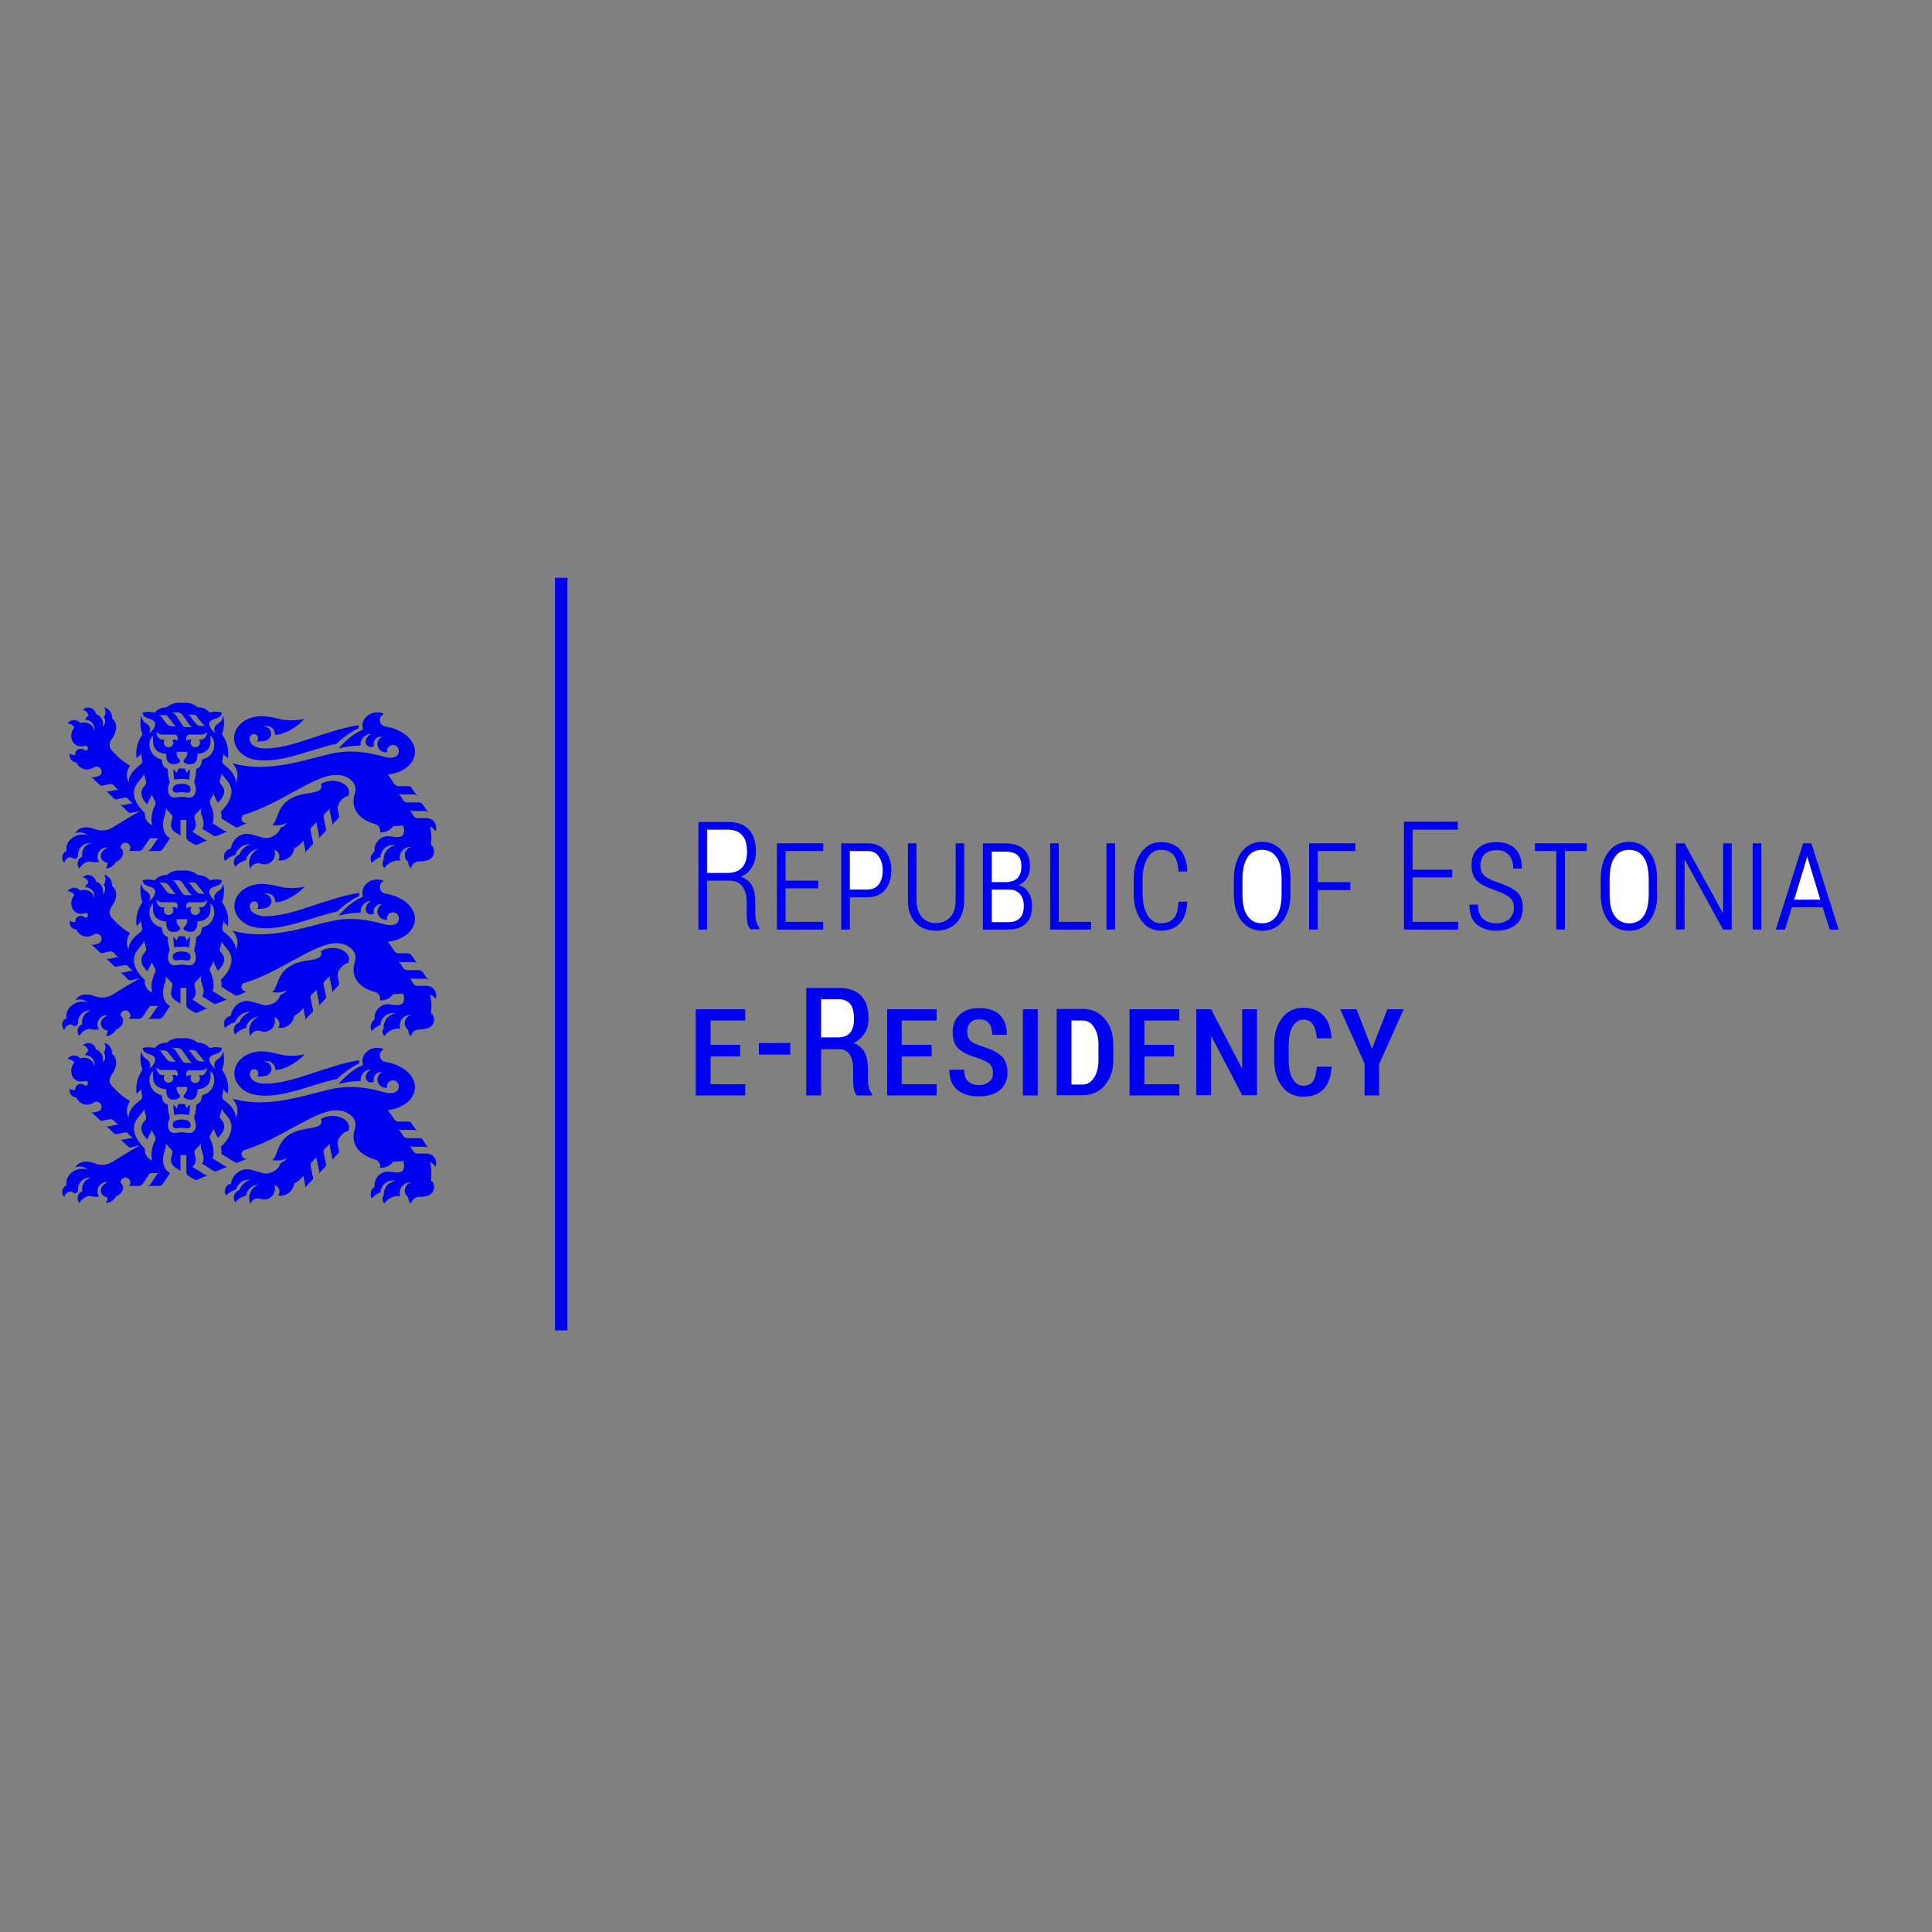 <?xml version="1.0" encoding="utf-8"?>
<!-- Generator: Adobe Illustrator 19.2.1, SVG Export Plug-In . SVG Version: 6.00 Build 0)  -->
<svg version="1.1" id="layer" xmlns="http://www.w3.org/2000/svg" xmlns:xlink="http://www.w3.org/1999/xlink" x="0px" y="0px"
	 viewBox="0 0 652 652" style="enable-background:new 0 0 652 652;" xml:space="preserve">
<rect x="0" y="0" width="652" height="652" fill="#808080" stroke="none"/>
<style type="text/css">
	.st0{fill:#0000F0;}
	.st1{fill:#FFFFFF;}
</style>
<path class="st0" d="M238.6,297.3v16.4h-2.9v-36.3h9.9c3.1,0,5.5,0.8,7.1,2.5c1.6,1.7,2.4,4.2,2.4,7.5c0,2-0.4,3.7-1.3,5.2
	c-0.9,1.5-2.1,2.6-3.8,3.3c1.8,0.6,3,1.6,3.8,3c0.7,1.4,1.1,3.3,1.1,5.5v3.4c0,1.1,0.1,2.2,0.3,3c0.2,0.9,0.5,1.6,1,2.2v0.6h-3
	c-0.5-0.6-0.9-1.4-1-2.5c-0.2-1-0.2-2.2-0.2-3.4v-3.3c0-2.3-0.5-4-1.5-5.3c-1-1.3-2.4-1.9-4.3-1.9H238.6z"/>
<path class="st1" d="M238.6,294.7V280h6.9c2.3,0,3.9,0.6,5,1.9s1.6,3.1,1.6,5.5c0,2.3-0.5,4.1-1.6,5.3c-1.1,1.3-2.8,1.9-5.3,1.9
	H238.6z"/>
<polygon class="st0" points="276.1,299.8 265.1,299.8 265.1,311.1 277.8,311.1 277.8,313.7 262.2,313.7 262.2,284.6 277.8,284.6 
	277.8,287.2 265.1,287.2 265.1,297.2 276.1,297.2 "/>
<path class="st0" d="M286.8,302.8v10.9h-2.9v-29.1h8.8c2.6,0,4.6,0.8,6,2.5c1.4,1.7,2.1,3.9,2.1,6.6s-0.7,4.9-2.1,6.6
	c-1.4,1.7-3.5,2.5-6.1,2.5H286.8z"/>
<path class="st1" d="M286.8,300.2v-13h5.9c1.8,0,3.1,0.6,3.9,1.9c0.9,1.3,1.3,2.8,1.3,4.7c0,1.8-0.4,3.4-1.3,4.6
	c-0.9,1.2-2.2,1.8-3.9,1.8H286.8z"/>
<path class="st0" d="M325.4,284.6v19.2c0,3.3-0.9,5.8-2.6,7.6c-1.7,1.8-4,2.7-6.9,2.7c-2.9,0-5.2-0.9-6.9-2.7
	c-1.7-1.8-2.6-4.3-2.6-7.6v-19.2h2.9v19.2c0,2.4,0.6,4.3,1.8,5.7c1.2,1.4,2.8,2,4.8,2c2,0,3.6-0.7,4.8-2c1.2-1.3,1.8-3.2,1.8-5.7
	v-19.2H325.4z"/>
<path class="st0" d="M331.7,313.7v-29.1h7.4c2.7,0,4.8,0.6,6.3,1.9c1.5,1.3,2.2,3.2,2.2,5.8c0,1.5-0.3,2.8-1,4
	c-0.7,1.1-1.6,1.9-2.8,2.4v0.1c1.4,0.3,2.5,1.1,3.3,2.4c0.8,1.2,1.2,2.7,1.2,4.5c0,2.7-0.7,4.7-2.1,6c-1.4,1.3-3.3,2-5.9,2H331.7z"
	/>
<path class="st1" d="M334.7,297.7v-10.3h4.5c1.9,0,3.3,0.4,4.2,1.2c0.9,0.8,1.3,2,1.3,3.8c0,1.8-0.5,3.1-1.4,4
	c-0.9,0.9-2.3,1.3-4.2,1.3H334.7z"/>
<path class="st1" d="M334.7,300.2h5.8c1.6,0,2.8,0.5,3.7,1.5c0.9,1,1.3,2.3,1.3,4c0,1.8-0.4,3.2-1.3,4.1c-0.9,0.9-2.1,1.4-3.7,1.4
	h-5.8V300.2z"/>
<polygon class="st0" points="357.3,311.1 368.2,311.1 368.2,313.7 354.4,313.7 354.4,284.6 357.3,284.6 "/>
<rect x="373.4" y="284.6" class="st0" width="2.9" height="29.1"/>
<path class="st0" d="M400.7,304.2c-0.2,3.3-1,5.8-2.5,7.4c-1.5,1.6-3.7,2.5-6.4,2.5c-2.7,0-4.9-1.1-6.6-3.4c-1.7-2.3-2.6-5.3-2.6-9
	v-5.1c0-3.7,0.9-6.7,2.6-9c1.7-2.3,3.9-3.4,6.6-3.4c2.7,0,4.9,0.8,6.4,2.5c1.5,1.6,2.4,4.1,2.5,7.4h-3c-0.1-2.5-0.7-4.3-1.6-5.5
	c-1-1.2-2.4-1.8-4.3-1.8c-1.9,0-3.4,0.9-4.5,2.7c-1.1,1.8-1.7,4.2-1.7,7.1v5.2c0,2.9,0.6,5.3,1.7,7.1c1.1,1.8,2.7,2.7,4.5,2.7
	c1.9,0,3.3-0.6,4.3-1.7c1-1.1,1.5-3,1.6-5.6H400.7z"/>
<path class="st0" d="M435.5,301.7c0,3.8-0.9,6.8-2.6,9.1c-1.7,2.2-4,3.3-6.9,3.3c-2.9,0-5.3-1.1-7-3.3c-1.7-2.2-2.6-5.2-2.6-9.1
	v-5.1c0-3.8,0.9-6.8,2.6-9.1c1.7-2.2,4-3.4,6.9-3.4c2.9,0,5.2,1.1,7,3.4c1.7,2.2,2.6,5.2,2.6,9.1V301.7z"/>
<path class="st1" d="M432.5,296.6v5.2c0,3.2-0.6,5.7-1.7,7.3c-1.2,1.7-2.8,2.5-4.9,2.5c-2.1,0-3.7-0.8-4.9-2.5
	c-1.2-1.7-1.7-4.1-1.7-7.3v-5.2c0-3.2,0.6-5.6,1.7-7.3c1.1-1.7,2.8-2.5,4.9-2.5c2.1,0,3.7,0.8,4.9,2.5
	C432,291,432.5,293.4,432.5,296.6z"/>
<polygon class="st0" points="455.7,300.4 444.7,300.4 444.7,313.7 441.8,313.7 441.8,284.6 457.4,284.6 457.4,287.2 444.7,287.2 
	444.7,297.7 455.7,297.7 "/>
<polygon class="st0" points="490.1,296.1 476.7,296.1 476.7,311.1 492.1,311.1 492.1,313.7 473.8,313.7 473.8,277.3 492,277.3 
	492,280 476.7,280 476.7,293.5 490.1,293.5 "/>
<path class="st0" d="M510.9,306.4c0-1.5-0.4-2.6-1.3-3.4c-0.9-0.8-2.5-1.7-4.9-2.5c-2.9-1-5-2-6.2-3.2c-1.3-1.2-1.9-3-1.9-5.4
	c0-2.4,0.7-4.3,2.3-5.7c1.5-1.4,3.6-2,6.2-2c2.7,0,4.8,0.8,6.3,2.3c1.5,1.5,2.2,3.7,2.2,6.6h-2.9c0-1.9-0.5-3.4-1.4-4.5
	c-1-1.1-2.3-1.7-4.1-1.7c-1.9,0-3.3,0.5-4.2,1.4c-0.9,1-1.4,2.2-1.4,3.7c0,1.5,0.4,2.6,1.2,3.4c0.8,0.8,2.4,1.7,5,2.5
	c2.9,1,4.9,2,6.2,3.2c1.3,1.2,1.9,3,1.9,5.3c0,2.5-0.8,4.4-2.4,5.7c-1.6,1.3-3.8,2-6.6,2c-2.6,0-4.7-0.7-6.4-2
	c-1.7-1.4-2.6-3.6-2.6-6.8h2.9c0,2.2,0.6,3.8,1.7,4.8c1.2,1,2.6,1.5,4.3,1.5c1.9,0,3.4-0.5,4.5-1.4
	C510.4,309.1,510.9,307.9,510.9,306.4z"/>
<polygon class="st0" points="535.5,287.2 528.1,287.2 528.1,313.7 525.2,313.7 525.2,287.2 518,287.2 518,284.6 535.5,284.6 "/>
<path class="st0" d="M559.3,301.7c0,3.8-0.9,6.8-2.6,9.1c-1.7,2.2-4,3.3-6.9,3.3c-2.9,0-5.3-1.1-7-3.3c-1.7-2.2-2.6-5.2-2.6-9.1
	v-5.1c0-3.8,0.9-6.8,2.6-9.1c1.7-2.2,4-3.4,6.9-3.4c2.9,0,5.2,1.1,6.9,3.4c1.8,2.2,2.6,5.2,2.6,9.1V301.7z"/>
<path class="st1" d="M556.4,296.6v5.2c0,3.2-0.6,5.7-1.7,7.3c-1.1,1.7-2.8,2.5-4.9,2.5c-2.1,0-3.7-0.8-4.9-2.5
	c-1.2-1.7-1.7-4.1-1.7-7.3v-5.2c0-3.2,0.6-5.6,1.7-7.3c1.1-1.7,2.8-2.5,4.9-2.5c2.1,0,3.7,0.8,4.9,2.5
	C555.8,291,556.4,293.4,556.4,296.6z"/>
<polygon class="st0" points="584.4,313.7 581.5,313.7 568.6,290.2 568.5,290.2 568.5,313.7 565.6,313.7 565.6,284.6 568.5,284.6 
	581.4,308.1 581.5,308.1 581.5,284.6 584.4,284.6 "/>
<rect x="591.5" y="284.6" class="st0" width="2.9" height="29.1"/>
<polygon class="st0" points="608.5,284.6 611.3,284.6 620.5,313.7 617.5,313.7 615.1,306.2 604.7,306.2 602.4,313.7 599.3,313.7 "/>
<polygon class="st1" points="609.9,289.1 609.9,289.1 614.3,303.6 605.5,303.6 "/>
<polygon class="st0" points="249.8,356.5 239.8,356.5 239.8,365.9 251.5,365.9 251.5,369.7 234.8,369.7 234.8,340.6 251.5,340.6 
	251.5,344.4 239.8,344.4 239.8,352.6 249.8,352.6 "/>
<rect x="256.1" y="352" class="st0" width="10.6" height="3.9"/>
<path class="st0" d="M277.1,354v15.7h-5v-36.3h11c3.3,0,5.8,0.9,7.5,2.6c1.7,1.7,2.5,4.3,2.5,7.7c0,2-0.4,3.6-1.3,5
	c-0.9,1.4-2.1,2.5-3.8,3.3c1.8,0.6,3,1.7,3.8,3.1c0.7,1.4,1.1,3.3,1.1,5.5v3.2c0,1.1,0.1,2.2,0.3,3.1c0.2,0.9,0.6,1.7,1.1,2.2v0.6
	h-5.1c-0.6-0.6-0.9-1.4-1.1-2.5c-0.2-1.1-0.2-2.3-0.2-3.5v-3.1c0-2.1-0.4-3.7-1.2-4.8c-0.8-1.2-2-1.7-3.5-1.7H277.1z"/>
<path class="st1" d="M277.1,350.1v-12.9h5.9c1.8,0,3.1,0.6,4,1.7c0.8,1.1,1.2,2.7,1.2,4.9c0,2.1-0.4,3.7-1.3,4.7
	c-0.9,1.1-2.3,1.6-4.2,1.6H277.1z"/>
<polygon class="st0" points="314.4,356.5 304.3,356.5 304.3,365.9 316.1,365.9 316.1,369.7 299.4,369.7 299.4,340.6 316.1,340.6 
	316.1,344.4 304.3,344.4 304.3,352.6 314.4,352.6 "/>
<path class="st0" d="M335.1,362.1c0-1.2-0.3-2.2-1-2.9c-0.7-0.7-2-1.4-4-2.1c-3.1-0.9-5.3-1.9-6.6-3.2c-1.3-1.2-2-3.1-2-5.6
	c0-2.5,0.8-4.4,2.4-5.9c1.6-1.5,3.8-2.2,6.7-2.2c2.9,0,5.2,0.8,6.8,2.3c1.6,1.6,2.4,3.8,2.4,6.7h-5c0-1.6-0.3-2.9-1-3.8
	c-0.7-0.9-1.7-1.4-3.2-1.4s-2.5,0.4-3.2,1.2c-0.7,0.8-1,1.8-1,3c0,1.3,0.3,2.2,1,2.9c0.6,0.7,2,1.4,4.2,2.1c3,0.9,5.1,2,6.4,3.2
	c1.3,1.3,2,3.1,2,5.6c0,2.5-0.9,4.5-2.6,5.9c-1.7,1.4-4.1,2.1-7.1,2.1c-3,0-5.4-0.7-7.2-2.2c-1.8-1.4-2.7-3.7-2.7-6.8h5
	c0,1.9,0.5,3.3,1.4,4c0.9,0.8,2.1,1.2,3.5,1.2c1.5,0,2.7-0.4,3.5-1.2C334.8,364.4,335.1,363.3,335.1,362.1z"/>
<rect x="345.2" y="340.6" class="st0" width="5" height="29.1"/>
<path class="st0" d="M356.6,369.6v-29.1h8.9c2.9,0,5.4,1.1,7.3,3.3c1.9,2.2,2.9,5.1,2.9,8.7v5.2c0,3.6-1,6.4-2.9,8.6
	c-1.9,2.2-4.4,3.3-7.3,3.3H356.6z"/>
<path class="st1" d="M361.6,344.4h3.9c1.5,0,2.8,0.8,3.7,2.3c1,1.5,1.5,3.4,1.5,5.8v5.3c0,2.4-0.5,4.4-1.5,5.9
	c-1,1.5-2.2,2.3-3.7,2.3h-3.9V344.4z"/>
<polygon class="st0" points="396.2,356.5 386.2,356.5 386.2,365.9 398,365.9 398,369.7 381.2,369.7 381.2,340.6 398,340.6 
	398,344.4 386.2,344.4 386.2,352.6 396.2,352.6 "/>
<polygon class="st0" points="424.2,369.6 419.2,369.6 408.8,349.7 408.7,349.7 408.7,369.6 403.7,369.6 403.7,340.6 408.7,340.6 
	419.1,360.5 419.2,360.5 419.2,340.6 424.2,340.6 "/>
<path class="st0" d="M449.4,359.9c-0.2,3.4-1.1,6-2.8,7.7c-1.6,1.7-3.9,2.5-6.8,2.5c-2.9,0-5.3-1.1-7.1-3.4
	c-1.8-2.3-2.7-5.3-2.7-9.1v-5c0-3.8,0.9-6.8,2.7-9.1c1.8-2.3,4.2-3.4,7.1-3.4c2.9,0,5.2,0.9,6.8,2.6c1.6,1.7,2.6,4.2,2.8,7.7h-5
	c-0.2-2.2-0.7-3.8-1.4-4.8c-0.7-1-1.8-1.5-3.2-1.5c-1.5,0-2.7,0.8-3.6,2.4c-0.9,1.6-1.3,3.7-1.3,6.2v5c0,2.6,0.4,4.7,1.3,6.3
	c0.9,1.6,2.1,2.4,3.6,2.4c1.5,0,2.6-0.5,3.3-1.5c0.7-1,1.1-2.6,1.3-4.9H449.4z"/>
<polygon class="st0" points="463,354 468.2,340.6 473.7,340.6 465.4,359.2 465.4,369.7 460.5,369.7 460.5,358.9 452.3,340.6 
	457.8,340.6 "/>
<path id="Logo_1_" class="st0" d="M75.9,402c0,0.5,0.1,1,0.4,1.4c0.9-0.9,2.1-1.6,3.4-2c0.5-1.9,2.3-3.3,4.4-3.3c0.2,0,0.4,0,0.5,0
	c-1.7,0.5-3.2,1.8-3.8,3.5c-1.1,0.4-1.9,1.4-1.9,2.6c0,0.6,0.2,1.1,0.5,1.5c0.9-1.1,2.2-1.8,3.6-2.2c0.4-2,2.1-3.6,4.2-3.8
	c-1.8,0.8-3.1,2.6-3.1,4.6c0,0.8,0.2,1.5,0.4,2.1c0.3-1.2,1.4-2,2.6-2c0.3,0,0.6,0.1,0.9,0.2c0.4,0.2,0.8,0.2,1.2,0.2
	c2,0,3.6-1.6,3.6-3.7c0-0.4-0.1-0.8-0.2-1.2c1,0.3,1.7,1.2,1.7,2.2c0,0.5-0.1,0.9-0.4,1.3c0.3,0,0.5,0.1,0.8,0.1
	c2.4,0,4.3-1.8,4.6-4.1c1.2-0.6,2.2-1.5,3.1-2.6l0.6,3.1c0.1,0.2,0,0.4,0,0.6c0,0.2-0.2,0.4-0.3,0.5l2.6-2.7
	c0.2-0.2,0.3-0.3,0.3-0.5c0.1-0.2,0.1-0.4,0-0.6l-0.8-3.8c0-0.2,0-0.4,0-0.6c0.1-0.2,0.2-0.4,0.3-0.5l2.1-2.1
	c-0.2,0.2-0.3,0.3-0.3,0.5c-0.1,0.2-0.1,0.4,0,0.6l0.8,3.8c0.1,0.2,0,0.4,0,0.6c-0.1,0.2-0.2,0.4-0.3,0.5l2.3-2.4
	c0.2-0.1,0.3-0.3,0.3-0.5c0.1-0.2,0.1-0.4,0-0.6l-0.8-3.8c-0.1-0.2,0-0.4,0-0.6c0.1-0.2,0.2-0.4,0.3-0.5l2.1-2.1
	c-0.2,0.2-0.3,0.3-0.3,0.5c-0.1,0.2-0.1,0.4,0,0.6l0.8,3.8c0.1,0.2,0,0.4,0,0.6c-0.1,0.2-0.2,0.4-0.3,0.5l2.3-2.4
	c0.2-0.2,0.2-0.3,0.3-0.5c0.1-0.2,0.1-0.4,0-0.6l-0.4-1.8c-0.4-2.1,1.8-4.5,3.5-4.7c0.2-0.4,0.3-0.8,0.3-1.3c0-2.1-2.5-3.8-5.6-3.8
	c-1.5,0-2.9,0.4-3.9,1.1c0.4,1.2,0.5,2.4-3.5,3c-3.2,0.5-6,1.1-8.1,2.9c-3.3,2.8-3,6.5-4.8,7.9c0.8,0.2,1.9,0.2,3,0
	c0.7-0.2,1.4-0.4,1.9-0.7c-0.3,0.7-1.1,1.3-2.2,1.8c-0.3,1.3-1.5,2.6-3.1,3.1c-1,0.4-2,0.4-2.8,0.2l-3.8-1.1c-0.5-0.1-1-0.2-1.5-0.2
	c-2.8,0-5.1,2.2-5.5,5C77,399.5,75.9,400.6,75.9,402L75.9,402z M113.6,251c2.2-2.2,4.7-3.9,7.5-5.3c-0.1-0.3-0.1-0.7-0.1-1v0
	c-11.6,1.9-22.1,7.9-31.6,7.9c-2.7,0-4.7-1-5.1-2.7c-0.1-0.3-0.1-0.7,0-1c0.1-0.6,0.7-1.2,1.4-1.2c0.8,0,1.4,0.7,1.4,1.5
	c0,0.4-0.2,0.7-0.4,1c0.3,0,0.6,0,0.9,0c0.7,0,1.5-0.1,2.1-0.3c1-0.3,1.8-1.2,1.8-2.3c0-1.3-1.1-2.4-2.4-2.4c-0.1,0-0.1,0-0.2,0
	c0.3-0.1,0.7-0.2,1.1-0.2c1.5,0,2.8,1.2,2.8,2.8c0,0.1,0,0.2,0,0.2c4.2-0.1,8.8-3.9,9.9-5.4c-1.3,0.3-2.7,0.5-4.2,0.5
	c-1.7,0-3.3-0.2-4.7-0.6c-2-0.5-4-0.8-5.6-0.8c-5.1,0-9.2,3.3-9.2,7.4c0,3.4,2.8,6.4,6.7,7.2C94.5,258,104.8,252.8,113.6,251
	L113.6,251z M63.8,263.1c0.2-1.2,0.3-2.5,0.3-3.6l-1.1,1.3c-0.2-0.5-0.4-0.8-0.5-1.1c-0.1-0.2-0.2-0.4-0.4-0.4
	c-0.1,0-0.2,0.1-0.3,0.1c-0.1,0-0.3,0-0.5,0c-0.1,0-0.3,0-0.5,0c-0.1,0-0.2-0.1-0.3-0.1c-0.2,0-0.2,0.2-0.4,0.4
	c-0.1,0.3-0.3,0.6-0.5,1.1l-1.1-1.3c0,1.2,0.1,2.4,0.3,3.6c0.8-0.2,1.7-0.2,2.5-0.2C62.2,262.8,63,262.9,63.8,263.1L63.8,263.1z
	 M64.3,266.4c0.1-1.4-1.5-1.9-3-1.9s-3.1,0.5-3,1.9c0.2,1.7,1.8,0.9,3,0.9C62.6,267.3,64.2,268.2,64.3,266.4L64.3,266.4z
	 M68.6,256.2c-0.3,0.1-0.5,0.3-0.5,0.6c-0.2,1.7-0.9,2.3-1.9,2.7c0,1.7-0.3,2.9-0.7,4.5c1.3,2.7,0.3,4.6-0.7,5
	c-1,0.4-2.3-0.1-3.4-0.1c-1.1,0-2.4,0.5-3.4,0.1c-1-0.4-2-2.3-0.7-5c-0.4-1.6-0.7-2.8-0.7-4.5c-1.1-0.4-1.8-1.1-1.9-2.7
	c0-0.3-0.2-0.5-0.5-0.6c-4.3-1.2-4.6-6.5-2.5-7.9c-0.2,2.4-0.4,5.7,4.4,6.1c-0.1,2.8,1.1,3.5,2.4,3.5c1,0,1.6-0.3,1.8-0.4
	c0.9-0.5,0.3-1.2,0.1-1.4c-0.6-0.6-0.9-1.4-0.8-2.2c0-0.1,0.1-0.2,0.2-0.2h1.6H63c0.1,0,0.2,0.1,0.2,0.2c0.1,0.8-0.2,1.6-0.8,2.2
	c-0.2,0.2-0.9,1,0,1.4c0.3,0.1,0.8,0.5,1.9,0.4c1.2,0,2.4-0.7,2.3-3.5c4.8-0.4,4.6-3.8,4.4-6.1C73.2,249.8,72.8,255.1,68.6,256.2
	L68.6,256.2z M69.9,247c0,1.2-0.9,2.6-1.9,2.6h-0.9c0.2,0.3,0.4,0.6,0.4,1c0,0.9-0.7,1.6-1.6,1.6c-0.9,0-1.6-0.7-1.6-1.6
	c0-0.4,0.1-0.8,0.4-1h-1c-0.3,0-0.6,0.1-0.8,0.5c-0.1-0.5-0.1-1.1,0-1.4c0.2-0.5,0.5-0.8,0.9-0.8H68C68.8,247.9,69.4,247.6,69.9,247
	L69.9,247z M69.3,245h-1.5c-0.7,0-1.2-0.3-1.7-0.8l-1.7-2.2c-0.3-0.3-0.5-0.6-0.9-0.8h1.7c0.5,0,1,0.2,1.3,0.7l1.8,2.3
	C68.8,244.6,68.9,244.9,69.3,245L69.3,245z M61.6,241.3l2.2,3.1c0.3,0.5,0.7,0.8,1.1,1h-2c-0.8,0-1.2-0.4-1.5-0.9l-1.7-2.6
	c-0.6-1-0.9-1.2-1.7-1.5h1.8C60.6,240.4,61.2,240.8,61.6,241.3L61.6,241.3z M56.7,241.9l1.8,2.3c0.4,0.5,0.5,0.8,1,0.9h-1.5
	c-0.7,0-1.3-0.3-1.7-0.8l-1.7-2.2c-0.3-0.3-0.5-0.6-0.9-0.8h1.7C55.9,241.2,56.3,241.4,56.7,241.9L56.7,241.9z M55.6,249.6h-0.9
	c-1,0-1.9-1.3-1.9-2.6c0.6,0.6,1.1,0.9,1.9,0.9H59c0.4,0,0.8,0.3,0.9,0.8c0.1,0.4,0.1,0.9,0,1.4c-0.2-0.4-0.5-0.5-0.8-0.5h-1
	c0.2,0.3,0.4,0.6,0.4,1c0,0.9-0.7,1.6-1.6,1.6c-0.9,0-1.6-0.7-1.6-1.6C55.2,250.2,55.4,249.9,55.6,249.6L55.6,249.6z M50.4,269.9
	l0.5-1c0.1-0.2,0.2-0.4,0.2-0.6c0-0.2-0.1-0.4-0.2-0.6l1.4,2.6c0.1,0.2,0.2,0.4,0.2,0.6c0,0.2,0,0.4-0.1,0.6l-0.1,0.3
	c-0.9,1.7-1.7,4.8-0.8,6.7c-2.1-0.8-2.8-2.6-2.6-4.1c-3.9-3.7-4.9-7.5-2.1-10.7l1.4-1.7c0.2-0.2,0.2-0.3,0.3-0.5
	c0.1-0.2,0.1-0.4,0-0.6l0.8,2.8c0.1,0.2,0.1,0.4,0,0.6c0,0.2-0.1,0.4-0.3,0.6l-0.4,0.5c-1.5,1.7-1.1,4,1.2,6.1
	C49.9,270.7,50.1,270.4,50.4,269.9L50.4,269.9z M147,280.5c0.2-0.4,0.2-0.8,0.2-1.2c0-1.8-1.4-3.2-3.2-3.2h-3.2
	c-0.2,0-0.4-0.1-0.6-0.2c-0.2-0.1-0.3-0.2-0.5-0.4l-1.6-2.4c0.1,0.2,0.3,0.3,0.5,0.4c0.2,0.1,0.4,0.2,0.6,0.2h4.3
	c0.2,0,0.4,0.1,0.6,0.2s0.3,0.2,0.5,0.4l-2-2.9c-0.1-0.2-0.3-0.3-0.5-0.4c-0.2-0.1-0.4-0.2-0.6-0.2h-4.2c-0.2,0-0.4,0-0.6-0.2
	c-0.2-0.1-0.4-0.2-0.5-0.4l-1.8-2.7c0.1,0.2,0.3,0.3,0.5,0.4c0.2,0.1,0.4,0.2,0.6,0.2l4.2,0c0.2,0,0.4,0.1,0.6,0.2
	c0.2,0.1,0.3,0.2,0.5,0.4l-2-2.9c-0.1-0.2-0.3-0.3-0.5-0.4c-0.2-0.1-0.4-0.1-0.6-0.1h-3.4c-0.2,0-0.4-0.1-0.6-0.2
	c-0.2-0.1-0.3-0.2-0.5-0.4l-2.3-3.3c4.6-0.5,8.3-3,9-6.5c1-4.4-3.4-8.7-9.8-9.7c-1.1-0.2-1.9-1.1-1.9-2.2c0-0.9,0.6-1.8,1.4-2.1
	c-0.7-0.3-1.4-0.5-2.2-0.5c-2.8,0-5.1,2-5.1,4.5c0,0.4,0.1,0.9,0.2,1.3c-3.2,1.4-6,3.8-8.2,6.4c2.4-0.6,4.8-1,7.4-1
	c0-0.1,0-0.2,0-0.4c0-1.9,1.5-3.5,3.5-3.5h0.1c-1.3,0.6-1.9,1.8-1.9,2.6c0,1,0.8,1.8,1.8,1.8c0.4,0,0.7-0.1,1-0.3
	c-0.1-0.2-0.1-0.5-0.1-0.7c0-1.4,1.1-2.5,2.5-2.5c0.1,0,0.2,0,0.4,0c-0.9,0.4-1.6,1.4-1.6,2.5c0,1.5,1.2,2.8,2.8,2.8
	c0.2,0,0.3,0,0.5,0c-0.1-0.2-0.1-0.3-0.1-0.5c0-1.1,0.9-2,2-2c1.1,0,2,0.9,2,2c0,2.4-2.7,2.6-4.6,2.1c-5.5-1.6-10.7-2.3-15.7-1.6
	c-6.4,0.9-16.9,5.2-28,4.9c-2.5-0.1-5.2-0.5-7.9-1.2c0.3,0.4,0.6,0.6,0.7,0.8c1.1,1.7,1.5,3.5,0.5,5.7c0-2.5-2-4.5-3.7-5.8
	c-0.7-0.5-1-1-0.9-1.6l0.5-2.9c0,0.2,0,0.4,0,0.6c0.1,0.2,0.2,0.4,0.3,0.5l1.1,1c0.4-2.9-0.2-5.6-2-8.1c0.8-2,0.9-4.2,0.4-6.3
	c-0.2,1.6-1,2.3-1.7,2.7c-1.4,0.9-1.6,2.3-0.9,3.2c-1.1-0.6-2.7-2.7-1.8-3.9c1-1.3,3.7-0.7,4-3c-1.8-0.6-3.6-0.2-4.1,0
	c-1-1.2-2.4-1.8-4.1-1.8c-1.4-1.2-3.1-1.7-5.2-1.5c-2.1-0.2-3.9,0.3-5.2,1.5c-1.7,0-3.1,0.6-4.1,1.8c-0.5-0.1-2.3-0.5-4.1,0
	c0.3,2.3,3,1.7,4,3c0.9,1.2-0.6,3.4-1.8,3.9c0.7-0.9,0.5-2.4-0.9-3.2c-0.7-0.4-1.5-1.1-1.7-2.7c-0.5,2.1-0.4,4.3,0.4,6.3
	c-1.7,2.5-2.4,5.2-2,8.1l1.1-1c0.2-0.2,0.3-0.3,0.3-0.5c0.1-0.2,0.1-0.4,0-0.6l0.5,2.9c0.1,0.6-0.2,1.1-0.9,1.6
	c-1.7,1.3-3.8,3.3-3.7,5.8c-1-2.2-0.6-4.1,0.5-5.7c-3.3-1.8-5.7-4.7-6.2-5.2c-1-1.1-0.9-2.6,0.1-3.9c1.7-2.5,2.1-5.1,0-6.9
	c0-0.1,0-0.3,0-0.4c0-1.6-1.2-3-2.7-3.3c0.3,0.4,0.5,1,0.5,1.6c0,0.7-0.2,1.3-0.6,1.7c0.3,0.4,0.5,0.9,0.5,1.5
	c0,0.7-0.3,1.4-0.8,1.8c0.1-0.3,0.1-0.5,0.1-0.8c0-1.7-1-3.1-2.4-3.5c-0.2-1.2-1.3-2.2-2.6-2.2c-0.7,0-1.4,0.3-1.9,0.8
	c1,0.1,1.8,0.9,1.9,1.9c-0.5,0.4-0.9,0.9-1.1,1.4h0.1c1.7,0,3.1,1.4,3.1,3.1c0,0.2,0,0.4-0.1,0.6c-0.1-0.7-0.4-1.4-1-1.9
	c-1-0.9-2.4-1.1-3.7-0.7c-0.5-0.6-1.2-1-2.1-1c-0.9,0-1.8,0.5-2.2,1.2c1,0,1.8,0.5,2.3,1.3c-1.4,1.7-1.4,4.1,0,5.5
	c0.9,0.9,2.3,1.1,3.5,0.7c0.1,0,0.2,0,0.3,0c0.5,0,0.8,0.4,0.8,0.8c0,0.5-0.4,0.8-0.8,0.8c-0.2,0-0.4-0.1-0.5-0.2
	c-0.3-0.3-0.7-0.4-1.2-0.4c-1,0-1.8,0.8-1.8,1.8c0,0.1,0,0.2,0,0.2c-0.2,0.1-0.4,0.1-0.5,0.1c-0.5,0-0.9-0.2-1.3-0.5
	c-0.1,0.2-0.1,0.4-0.1,0.6c0,1.3,1,2.3,2.3,2.4c0.6,1.4,1.9,2.4,3.6,2.4c0.8,0,1.6-0.3,2.2-0.7c0.3-0.2,0.6-0.3,1-0.3
	c0.9,0,1.7,0.8,1.7,1.7c0,0.8-0.6,1.5-1.3,1.6l-1.3,0.3c-0.2,0.1-0.4,0-0.6,0c-0.2-0.1-0.4-0.2-0.5-0.3l3,2.8
	c0.2,0.2,0.4,0.3,0.5,0.3c0.2,0.1,0.4,0.1,0.6,0l2.4-0.5c0.2-0.1,0.4,0,0.6,0c0.2,0.1,0.4,0.2,0.5,0.3l2.1,2
	c-0.2-0.2-0.3-0.3-0.5-0.3c-0.2-0.1-0.4-0.1-0.6,0l-2.4,0.5c-0.2,0-0.4,0-0.6,0c-0.2-0.1-0.4-0.2-0.5-0.3l2.7,2.6
	c0.2,0.1,0.3,0.3,0.5,0.3c0.2,0.1,0.4,0.1,0.6,0l2.5-0.5c0.2-0.1,0.4-0.1,0.6,0c0.2,0.1,0.4,0.2,0.5,0.3l2,2
	c-0.2-0.1-0.3-0.3-0.5-0.3c-0.2-0.1-0.4-0.1-0.6,0l-2.4,0.5c-0.2,0-0.4,0-0.6,0c-0.2-0.1-0.4-0.2-0.5-0.3l2.7,2.6
	c0.2,0.2,0.3,0.3,0.5,0.3c0.2,0.1,0.4,0.1,0.6,0l3-0.6c-2.9,1.6-5.9,3.5-9.2,5.5c-1.9,1.2-4,1.4-6.4,0.5c-1.3-0.5-2.7-0.6-3.6-0.4
	c-1.2,0.2-2.1,0.9-2.7,1.9c0.5-0.2,0.9-0.3,1.5-0.3c1.1,0,2,0.4,2.8,1.1c-1.1-0.5-2.5-0.5-3.9,0c-2.4,0.9-3.8,3.2-3.3,5.2
	c-0.9,0.3-1.5,1.2-1.5,2.3c0,0.7,0.3,1.3,0.7,1.7c0.2-1.1,1.2-1.9,2.3-1.9c0.5,0.3,1,0.5,1.6,0.6c0.2-0.3,0.4-0.6,0.7-0.8
	c0-0.2,0-0.4,0-0.6c0-2.2,1.8-4,4-4c0.2,0,0.4,0,0.5,0c-1.8,0.4-3.1,2-3.1,3.9c0,0.2,0,0.5,0.1,0.7c-1,0.4-1.6,1.3-1.6,2.4
	c0,0.6,0.2,1.2,0.6,1.6c0.7-1.3,2-2.3,3.6-2.4c0.6,0.2,1.2,0.3,1.8,0.3c0.4,0,0.8,0,1.2-0.1c-0.3-0.5-0.5-1.1-0.5-1.8
	c0-1.7,1.4-3.1,3.1-3.1c0.2,0,0.3,0,0.4,0c-1.6,0.7-2.7,2.1-2.3,3.4c0.2,0.9,1.1,1.6,2.2,1.8c0,0.7-0.2,1.3-0.5,1.9
	c1.4-0.1,2.7-1,3.3-2.2c1.7-0.7,2.7-2.2,2.4-3.5c-0.1-0.5-0.4-0.9-0.8-1.2c0-0.1,0-0.1,0-0.1c0-0.9,0.7-1.7,1.6-1.7
	c0.9,0,1.7,0.7,1.7,1.7c0,0.4-0.2,0.8-0.4,1.1h3.4c0.2,0,0.4-0.1,0.6-0.2c0.2-0.1,0.3-0.2,0.5-0.4l2.2-3.3c0.1-0.1,0.2-0.2,0.3-0.3
	c0.1-0.1,0.3-0.1,0.4-0.1h2.7c-0.2,0-0.3,0-0.4,0.1c-0.1,0.1-0.2,0.2-0.3,0.3l-2.2,3.3c-0.1,0.2-0.3,0.3-0.5,0.4
	c-0.2,0.1-0.4,0.2-0.6,0.2h4.1c0.2,0,0.4-0.1,0.6-0.2c0.2-0.1,0.3-0.2,0.5-0.4l2.5-3.7c-1.7-0.9-2.4-2.6-2.4-4.9c0-1.4,0.8-3,0.9-4
	l0.1-0.4c0-0.2,0-0.4-0.1-0.6c-0.1-0.2-0.2-0.4-0.3-0.5l2.1,2.2c0.2,0.1,0.3,0.3,0.4,0.5c0.1,0.2,0.1,0.4,0.1,0.6l-0.1,0.5
	c-0.1,0.9-1.2,2.7,0.8,4.4c0.1,0.1,0.3,0.3,0.6,0.4l1.4,0.9v-5.3h2v5.9c0,0.2,0.1,0.4,0.2,0.6c0.1,0.2,0.2,0.3,0.4,0.5l2,1.2
	c0.2,0.1,0.4,0.2,0.6,0.2c0.2,0,0.4,0,0.6-0.1l3.6-1.6c-0.2,0.1-0.4,0.1-0.6,0.1c-0.2,0-0.4-0.1-0.6-0.2l-4.2-2.6
	c2-1.7,0.9-3.6,0.8-4.4l-0.1-0.5c0-0.2,0-0.4,0.1-0.6c0.1-0.2,0.2-0.4,0.4-0.5l2.1-2.2c-0.1,0.2-0.2,0.4-0.3,0.5
	c-0.1,0.2-0.1,0.4-0.1,0.6l0,0.4c0.2,1.5,1.7,4.2,0.4,5.6l3.8,2.4c0.2,0.1,0.4,0.2,0.6,0.2c0.2,0,0.4,0,0.6-0.1l3.8-1.6
	c-0.2,0.1-0.4,0.1-0.6,0.1c-0.2,0-0.4-0.1-0.6-0.2l-4.1-2.6c0.9-1.8,0.1-4.8-0.7-6.4l-0.1-0.3c-0.1-0.2-0.1-0.4-0.1-0.6
	c0-0.2,0.1-0.4,0.2-0.6l1.4-2.6c-0.1,0.2-0.2,0.4-0.2,0.6c0,0.2,0,0.4,0.1,0.6l0.5,1c0.3,0.5,0.4,0.8,0.7,1.4
	c2.3-2.1,2.8-4.1,1.4-5.8l-0.4-0.5c-0.1-0.2-0.2-0.4-0.3-0.6c-0.1-0.2-0.1-0.4,0-0.6l0.8-2.8c-0.1,0.2-0.1,0.4,0,0.6
	c0.1,0.2,0.1,0.4,0.3,0.6l1.4,1.7c2.8,3.2,1.1,7.3-2.2,10.4c0.2,0.6,0.4,1.7,0.2,2.3l4.5,2.8c0.2,0.1,0.4,0.2,0.6,0.2
	c0.2,0,0.4,0,0.6-0.1l3.2-1.4c-0.2,0.1-0.4,0.1-0.6,0.1c-0.8,0-1.5-0.7-1.5-1.5c0-0.7,0.4-1.3,1-1.4c12.3-3.7,23.6-13.4,31-13.4
	c3.6,0,6.5,2.2,6.5,4.9c0,0.4-0.1,0.9-0.2,1.3c-1.6,4.5,0.7,8.7,6.8,10.4c1,0.3,1.7,1.2,1.7,2.2c0,0.2,0,0.4-0.1,0.6
	c0.1,0,0.3,0,0.4,0c1.7,0,3.2-0.8,4.1-2.1c1,0,2.2-0.1,3.3-0.2c0.1,0.3,0.3,0.6,0.3,1c0.3,1.3-0.2,2.4-1,2.7
	c-1.4,0.5-3.1-0.1-4.4-0.1c-2.5,0-4.5,2.1-4.5,4.6c0,0.2,0,0.4,0,0.6c-0.8,0.5-1.3,1.4-1.3,2.4c0,0.5,0.1,1,0.4,1.4
	c0.8-0.9,1.8-1.6,2.9-2c0.1-2.2,1.9-4,4.1-4c0.3,0,0.7,0,1,0.1c-2.2,0.3-4,2.2-4,4.5c0,0.2,0,0.3,0,0.5c-0.3,0.3-0.4,0.8-0.4,1.2
	c0,0.6,0.3,1.1,0.7,1.5c0.4-0.9,1.5-1.8,2.8-2.3c0.9-0.3,1.8-0.4,2.5-0.2c-0.1-0.3-0.2-0.7-0.2-1.1c0-2,1.6-3.6,3.6-3.6
	c0.2,0,0.4,0,0.5,0c-1.4,0.2-2.4,1.4-2.4,2.8c0,1,0.5,1.8,1.2,2.3c0,0.1,0,0.1,0,0.2c0,0.8,0.4,1.5,0.9,1.9c0.3-1.3,1.4-2.3,2.8-2.3
	c1.2,0,2.1-0.2,2.9-0.4c1.2-0.4,2.1-1.6,2.1-2.9c0-0.9-0.4-1.8-1.1-2.3c0.3-1.5,0.3-4-0.3-6.1c0.1,0,0.2,0,0.3,0
	C145.8,279.3,146.5,279.8,147,280.5L147,280.5z M84.4,306.4c-0.1-0.3-0.1-0.7,0-1c0.1-0.7,0.7-1.2,1.4-1.2c0.8,0,1.4,0.6,1.4,1.5
	c0,0.4-0.2,0.7-0.4,1c0.3,0,0.6,0,0.9,0c0.7,0,1.5-0.1,2.1-0.3c1-0.3,1.8-1.2,1.8-2.3c0-1.3-1.1-2.4-2.4-2.4c-0.1,0-0.1,0-0.2,0
	c0.3-0.1,0.7-0.2,1.1-0.2c1.5,0,2.8,1.2,2.8,2.8c0,0.1,0,0.2,0,0.2c4.2-0.1,8.8-3.9,9.9-5.3c-1.3,0.3-2.7,0.5-4.2,0.5
	c-1.7,0-3.3-0.2-4.7-0.6c-2-0.5-4-0.8-5.6-0.8c-5.1,0-9.2,3.3-9.2,7.4c0,3.4,2.8,6.4,6.7,7.2c8.8,1.8,19.2-3.4,28-5.3
	c2.2-2.1,4.7-3.9,7.5-5.3c-0.1-0.3-0.1-0.7-0.1-1v0c-11.6,1.9-22.1,7.9-31.6,7.9C86.8,309.1,84.7,308.1,84.4,306.4L84.4,306.4z
	 M84.1,284.9c0.2,0,0.4,0,0.5,0c-1.7,0.5-3.2,1.8-3.8,3.5c-1.1,0.4-1.9,1.4-1.9,2.6c0,0.6,0.2,1.1,0.5,1.5c0.9-1.1,2.2-1.8,3.6-2.2
	c0.4-2,2.1-3.6,4.2-3.8c-1.8,0.8-3.1,2.6-3.1,4.7c0,0.7,0.2,1.4,0.4,2.1c0.3-1.2,1.4-2,2.6-2c0.3,0,0.6,0.1,0.9,0.2
	c0.4,0.2,0.8,0.2,1.2,0.2c2,0,3.6-1.6,3.6-3.7c0-0.4-0.1-0.8-0.2-1.2c1,0.3,1.7,1.2,1.7,2.2c0,0.5-0.1,0.9-0.4,1.3
	c0.3,0.1,0.5,0.1,0.8,0.1c2.4,0,4.3-1.8,4.6-4.1c1.2-0.6,2.2-1.5,3.1-2.6l0.6,3.1c0.1,0.2,0,0.4,0,0.6c0,0.2-0.2,0.4-0.3,0.5
	l2.6-2.7c0.2-0.2,0.3-0.3,0.3-0.5c0.1-0.2,0.1-0.4,0-0.6l-0.8-3.8c0-0.2,0-0.4,0-0.6s0.2-0.4,0.3-0.5l2.1-2.1
	c-0.2,0.2-0.3,0.4-0.3,0.5c-0.1,0.2-0.1,0.4,0,0.6l0.8,3.8c0.1,0.2,0,0.4,0,0.6c-0.1,0.2-0.2,0.4-0.3,0.5l2.3-2.4
	c0.2-0.2,0.3-0.3,0.3-0.5c0.1-0.2,0.1-0.4,0-0.6l-0.8-3.8c-0.1-0.2,0-0.4,0-0.6c0.1-0.2,0.2-0.4,0.3-0.5l2.1-2.1
	c-0.2,0.2-0.3,0.3-0.3,0.5c-0.1,0.2-0.1,0.4,0,0.6l0.8,3.8c0.1,0.2,0,0.4,0,0.6c-0.1,0.2-0.2,0.4-0.3,0.5l2.3-2.4
	c0.2-0.2,0.2-0.3,0.3-0.5c0.1-0.2,0.1-0.4,0-0.6l-0.4-1.8c-0.4-2.1,1.8-4.5,3.5-4.7c0.2-0.4,0.3-0.8,0.3-1.3c0-2.1-2.5-3.8-5.6-3.8
	c-1.5,0-2.9,0.4-3.9,1.1c0.4,1.2,0.5,2.4-3.5,3c-3.2,0.4-6,1.1-8.1,2.9c-3.3,2.8-3,6.5-4.8,7.9c0.8,0.2,1.9,0.2,3,0
	c0.7-0.2,1.4-0.4,1.9-0.7c-0.3,0.7-1.1,1.3-2.2,1.7c-0.3,1.3-1.5,2.5-3.1,3.1c-1,0.4-2,0.4-2.8,0.2l-3.8-1.1c-0.5-0.1-1-0.2-1.5-0.2
	c-2.8,0-5.1,2.2-5.5,5c-1.3,0.2-2.3,1.3-2.3,2.7c0,0.5,0.1,1,0.4,1.4c0.9-0.9,2.1-1.6,3.4-2C80.2,286.3,82,284.9,84.1,284.9
	L84.1,284.9z M63.8,319.7c0.2-1.2,0.3-2.5,0.3-3.6l-1.1,1.3c-0.2-0.5-0.4-0.8-0.5-1.1c-0.1-0.2-0.2-0.4-0.4-0.4
	c-0.1,0.1-0.2,0.1-0.3,0.1c-0.1,0-0.3,0-0.5,0c-0.1,0-0.3,0-0.5,0c-0.1,0-0.2-0.1-0.3-0.1c-0.2,0-0.2,0.2-0.4,0.4
	c-0.1,0.3-0.3,0.6-0.5,1.1l-1.1-1.3c0,1.2,0.1,2.4,0.3,3.6c0.8-0.2,1.7-0.2,2.5-0.2C62.2,319.4,63,319.5,63.8,319.7L63.8,319.7z
	 M64.3,323c0.1-1.4-1.5-1.9-3-1.9s-3.1,0.5-3,1.9c0.2,1.7,1.8,0.9,3,0.9C62.6,324,64.2,324.8,64.3,323L64.3,323z M68.6,312.9
	c-0.3,0.1-0.5,0.2-0.5,0.6c-0.2,1.7-0.9,2.3-1.9,2.7c0,1.7-0.3,3-0.7,4.5c1.3,2.7,0.3,4.5-0.7,4.9c-1,0.4-2.3-0.1-3.4-0.1
	c-1.1,0-2.4,0.5-3.4,0.1c-1-0.4-2-2.3-0.7-4.9c-0.4-1.6-0.7-2.8-0.7-4.5c-1.1-0.4-1.8-1.1-1.9-2.7c0-0.3-0.2-0.5-0.5-0.6
	c-4.3-1.2-4.6-6.5-2.5-8c-0.2,2.4-0.4,5.7,4.4,6.1c-0.1,2.8,1.1,3.5,2.4,3.5c1,0,1.6-0.3,1.8-0.5c0.9-0.5,0.3-1.2,0.1-1.4
	c-0.6-0.6-0.9-1.4-0.8-2.2c0-0.2,0.1-0.2,0.2-0.2h1.6H63c0.1,0,0.2,0.1,0.2,0.2c0.1,0.8-0.2,1.6-0.8,2.2c-0.2,0.2-0.9,1,0,1.4
	c0.3,0.1,0.8,0.5,1.9,0.5c1.2,0,2.4-0.8,2.3-3.5c4.8-0.4,4.6-3.8,4.4-6.1C73.2,306.4,72.8,311.7,68.6,312.9L68.6,312.9z M69.9,303.6
	c0,1.2-0.9,2.6-1.9,2.6h-0.9c0.2,0.3,0.4,0.6,0.4,1c0,0.9-0.7,1.6-1.6,1.6c-0.9,0-1.6-0.7-1.6-1.6c0-0.4,0.1-0.8,0.4-1h-1
	c-0.3,0-0.6,0.1-0.8,0.5c-0.1-0.5-0.1-1.1,0-1.4c0.2-0.5,0.5-0.8,0.9-0.8H68C68.8,304.5,69.4,304.3,69.9,303.6L69.9,303.6z
	 M69.3,301.6h-1.5c-0.7,0-1.2-0.3-1.7-0.8l-1.7-2.2c-0.3-0.3-0.5-0.6-0.9-0.8h1.7c0.5,0,1,0.2,1.3,0.7l1.8,2.3
	C68.8,301.2,68.9,301.6,69.3,301.6L69.3,301.6z M61.6,298l2.2,3.1c0.3,0.5,0.7,0.8,1.1,1h-2c-0.8,0-1.2-0.4-1.5-0.9l-1.7-2.6
	c-0.6-1-0.9-1.2-1.7-1.5h1.8C60.6,297,61.2,297.4,61.6,298L61.6,298z M56.7,298.5l1.8,2.3c0.4,0.5,0.5,0.8,1,0.9h-1.5
	c-0.7,0-1.3-0.3-1.7-0.8l-1.7-2.2c-0.3-0.3-0.5-0.6-0.9-0.8h1.7C55.9,297.8,56.3,298.1,56.7,298.5L56.7,298.5z M55.6,306.2h-0.9
	c-1,0-1.9-1.3-1.9-2.6c0.6,0.6,1.1,0.9,1.9,0.9H59c0.4,0,0.8,0.3,0.9,0.8c0.1,0.4,0.1,0.9,0,1.4c-0.2-0.4-0.5-0.5-0.8-0.5h-1
	c0.2,0.3,0.4,0.6,0.4,1c0,0.9-0.7,1.6-1.6,1.6c-0.9,0-1.6-0.7-1.6-1.6C55.2,306.8,55.4,306.5,55.6,306.2L55.6,306.2z M50.4,326.5
	l0.5-1c0.1-0.2,0.2-0.4,0.2-0.6c0-0.2-0.1-0.4-0.2-0.6l1.4,2.5c0.1,0.2,0.2,0.4,0.2,0.6c0,0.2,0,0.4-0.1,0.6l-0.1,0.3
	c-0.9,1.7-1.7,4.8-0.8,6.7c-2.1-0.8-2.8-2.6-2.6-4.2c-3.9-3.7-4.9-7.5-2.1-10.7l1.4-1.7c0.2-0.2,0.2-0.4,0.3-0.6
	c0.1-0.2,0.1-0.4,0-0.6l0.8,2.8c0.1,0.2,0.1,0.4,0,0.6c0,0.2-0.1,0.4-0.3,0.6l-0.4,0.5c-1.5,1.7-1.1,4,1.2,6.1
	C49.9,327.3,50.1,327,50.4,326.5L50.4,326.5z M147,337.1c0.2-0.4,0.2-0.8,0.2-1.2c0-1.8-1.4-3.2-3.2-3.2h-3.2
	c-0.2,0-0.4-0.1-0.6-0.1c-0.2-0.1-0.3-0.2-0.5-0.4l-1.6-2.4c0.1,0.2,0.3,0.3,0.5,0.4c0.2,0.1,0.4,0.2,0.6,0.1l4.3,0
	c0.2,0,0.4,0.1,0.6,0.2c0.2,0.1,0.3,0.2,0.5,0.4l-2-2.9c-0.1-0.2-0.3-0.3-0.5-0.4c-0.2-0.1-0.4-0.2-0.6-0.2l-4.2,0
	c-0.2,0-0.4-0.1-0.6-0.2c-0.2-0.1-0.4-0.2-0.5-0.4l-1.8-2.7c0.1,0.2,0.3,0.3,0.5,0.4c0.2,0.1,0.4,0.2,0.6,0.2h4.2
	c0.2,0,0.4,0,0.6,0.1c0.2,0.1,0.3,0.2,0.5,0.4l-2-2.9c-0.1-0.2-0.3-0.3-0.5-0.4c-0.2-0.1-0.4-0.2-0.6-0.2h-3.4
	c-0.2,0-0.4-0.1-0.6-0.2c-0.2-0.1-0.3-0.2-0.5-0.4l-2.3-3.3c4.6-0.5,8.3-3,9-6.5c1-4.4-3.4-8.7-9.8-9.7c-1.1-0.2-1.9-1.1-1.9-2.2
	c0-1,0.6-1.8,1.4-2.1c-0.7-0.3-1.4-0.5-2.2-0.5c-2.8,0-5.1,2-5.1,4.5c0,0.4,0.1,0.9,0.2,1.3c-3.2,1.4-6,3.8-8.2,6.4
	c2.4-0.6,4.8-1,7.4-1c0-0.1,0-0.2,0-0.4c0-1.9,1.5-3.5,3.5-3.5h0.1c-1.3,0.6-1.9,1.8-1.9,2.7c0,1,0.8,1.8,1.8,1.8
	c0.4,0,0.7-0.1,1-0.3c-0.1-0.2-0.1-0.5-0.1-0.7c0-1.4,1.1-2.5,2.5-2.5c0.1,0,0.2,0,0.4,0c-0.9,0.4-1.6,1.4-1.6,2.5
	c0,1.5,1.2,2.8,2.8,2.8c0.2,0,0.3,0,0.5,0c-0.1-0.2-0.1-0.3-0.1-0.5c0-1.1,0.9-2,2-2c1.1,0,2,0.9,2,2c0,2.4-2.7,2.6-4.6,2.1
	c-5.5-1.6-10.7-2.3-15.7-1.6c-6.4,0.9-16.9,5.2-28,4.9c-2.5-0.1-5.2-0.5-7.9-1.2c0.3,0.4,0.6,0.6,0.7,0.8c1.1,1.7,1.5,3.5,0.5,5.7
	c0-2.5-2-4.5-3.7-5.8c-0.7-0.5-1-1-0.9-1.6l0.5-2.9c0,0.2,0,0.4,0,0.6c0.1,0.2,0.2,0.4,0.3,0.5l1.1,1.1c0.4-2.9-0.2-5.6-2-8.1
	c0.8-2,0.9-4.2,0.4-6.3c-0.2,1.6-1,2.3-1.7,2.7c-1.4,0.9-1.6,2.3-0.9,3.2c-1.1-0.6-2.7-2.7-1.8-3.9c1-1.3,3.7-0.7,4-3
	c-1.8-0.6-3.6-0.2-4.1,0c-1-1.2-2.4-1.8-4.1-1.8c-1.4-1.2-3.1-1.7-5.2-1.5c-2.1-0.2-3.9,0.3-5.2,1.5c-1.7,0-3.1,0.6-4.1,1.8
	c-0.5-0.2-2.3-0.5-4.1,0c0.3,2.3,3,1.7,4,3c0.9,1.2-0.6,3.4-1.8,3.9c0.7-1,0.5-2.4-0.9-3.2c-0.7-0.4-1.5-1.1-1.7-2.7
	c-0.5,2.1-0.4,4.3,0.4,6.3c-1.7,2.5-2.4,5.2-2,8.1l1.1-1.1c0.2-0.2,0.3-0.3,0.3-0.5c0.1-0.2,0.1-0.4,0-0.6l0.5,2.9
	c0.1,0.6-0.2,1.1-0.9,1.6c-1.7,1.3-3.8,3.3-3.7,5.8c-1-2.2-0.6-4.1,0.5-5.7c-3.3-1.8-5.7-4.7-6.2-5.2c-1-1.1-0.9-2.6,0.1-3.9
	c1.7-2.5,2.1-5.1,0-6.9c0-0.1,0-0.3,0-0.4c0-1.6-1.2-3-2.7-3.3c0.3,0.4,0.5,1,0.5,1.6c0,0.7-0.2,1.3-0.6,1.7
	c0.3,0.4,0.5,0.9,0.5,1.5c0,0.7-0.3,1.4-0.8,1.8c0.1-0.3,0.1-0.5,0.1-0.8c0-1.7-1-3.1-2.4-3.5c-0.2-1.2-1.3-2.2-2.6-2.2
	c-0.7,0-1.4,0.3-1.9,0.8c1,0.1,1.8,0.9,1.9,1.9c-0.5,0.4-0.9,0.9-1.1,1.4h0.1c1.7,0,3.1,1.4,3.1,3.1c0,0.2,0,0.4-0.1,0.6
	c-0.1-0.7-0.4-1.4-1-1.9c-1-0.9-2.4-1.1-3.7-0.6c-0.5-0.6-1.2-1-2.1-1c-0.9,0-1.8,0.5-2.2,1.2c1,0,1.8,0.5,2.3,1.2
	c-1.4,1.7-1.4,4.1,0,5.5c0.9,0.9,2.3,1.1,3.5,0.7c0.1,0,0.2-0.1,0.3-0.1c0.5,0,0.8,0.4,0.8,0.8c0,0.5-0.4,0.8-0.8,0.8
	c-0.2,0-0.4-0.1-0.5-0.2c-0.3-0.3-0.7-0.4-1.2-0.4c-1,0-1.8,0.8-1.8,1.8c0,0.1,0,0.2,0,0.2c-0.2,0.1-0.4,0.1-0.5,0.1
	c-0.5,0-0.9-0.2-1.3-0.5c-0.1,0.2-0.1,0.4-0.1,0.6c0,1.3,1,2.4,2.3,2.4c0.6,1.4,1.9,2.4,3.6,2.4c0.8,0,1.6-0.3,2.2-0.7
	c0.3-0.2,0.6-0.3,1-0.3c0.9,0,1.7,0.8,1.7,1.7c0,0.8-0.6,1.5-1.3,1.7l-1.3,0.3c-0.2,0.1-0.4,0-0.6,0c-0.2-0.1-0.4-0.2-0.5-0.3l3,2.8
	c0.2,0.2,0.4,0.3,0.5,0.3c0.2,0.1,0.4,0.1,0.6,0l2.4-0.5c0.2-0.1,0.4,0,0.6,0c0.2,0.1,0.4,0.2,0.5,0.3l2.1,2
	c-0.2-0.2-0.3-0.3-0.5-0.3c-0.2-0.1-0.4-0.1-0.6,0l-2.4,0.5c-0.2,0-0.4,0-0.6,0c-0.2-0.1-0.4-0.2-0.5-0.3l2.7,2.6
	c0.2,0.2,0.3,0.3,0.5,0.3c0.2,0.1,0.4,0.1,0.6,0l2.5-0.5c0.2-0.1,0.4,0,0.6,0c0.2,0.1,0.4,0.2,0.5,0.3l2,2c-0.2-0.1-0.3-0.3-0.5-0.3
	c-0.2-0.1-0.4-0.1-0.6,0l-2.4,0.5c-0.2,0.1-0.4,0-0.6,0c-0.2-0.1-0.4-0.2-0.5-0.3l2.7,2.6c0.2,0.2,0.3,0.3,0.5,0.3
	c0.2,0.1,0.4,0.1,0.6,0l3-0.7c-2.9,1.6-5.9,3.5-9.2,5.5c-1.9,1.2-4,1.4-6.4,0.5c-1.3-0.5-2.7-0.6-3.6-0.4c-1.2,0.2-2.1,0.9-2.7,1.9
	c0.5-0.2,0.9-0.3,1.5-0.3c1.1,0,2,0.4,2.8,1.1c-1.1-0.5-2.5-0.5-3.9,0c-2.4,0.9-3.8,3.2-3.3,5.2c-0.9,0.3-1.5,1.2-1.5,2.3
	c0,0.7,0.3,1.3,0.7,1.7c0.2-1.1,1.2-1.9,2.3-1.9c0.5,0.3,1,0.5,1.6,0.7c0.2-0.3,0.4-0.6,0.7-0.8c0-0.2,0-0.4,0-0.6c0-2.2,1.8-4,4-4
	c0.2,0,0.4,0,0.5,0c-1.8,0.4-3.1,2-3.1,3.9c0,0.2,0,0.5,0.1,0.7c-1,0.4-1.6,1.3-1.6,2.4c0,0.6,0.2,1.2,0.6,1.6
	c0.7-1.3,2-2.3,3.6-2.4c0.6,0.2,1.2,0.3,1.8,0.3c0.4,0,0.8,0,1.2-0.1c-0.3-0.5-0.5-1.1-0.5-1.7c0-1.7,1.4-3.1,3.1-3.1
	c0.2,0,0.3,0,0.4,0c-1.6,0.7-2.7,2.1-2.3,3.4c0.2,0.9,1.1,1.6,2.2,1.8c0,0.7-0.2,1.3-0.5,1.9c1.4-0.1,2.7-1,3.3-2.2
	c1.7-0.7,2.7-2.1,2.4-3.5c-0.1-0.5-0.4-0.9-0.8-1.2c0-0.1,0-0.1,0-0.1c0-0.9,0.7-1.7,1.6-1.7c0.9,0,1.7,0.7,1.7,1.7
	c0,0.4-0.2,0.8-0.4,1.1h3.4c0.2,0,0.4-0.1,0.6-0.2c0.2-0.1,0.3-0.2,0.5-0.4l2.2-3.3c0.1-0.1,0.2-0.2,0.3-0.3
	c0.1-0.1,0.3-0.1,0.4-0.1h2.7c-0.2,0-0.3,0-0.4,0.1c-0.1,0.1-0.2,0.1-0.3,0.3l-2.2,3.3c-0.1,0.2-0.3,0.3-0.5,0.4
	c-0.2,0.1-0.4,0.2-0.6,0.2h4.1c0.2,0,0.4-0.1,0.6-0.2c0.2-0.1,0.3-0.2,0.5-0.4l2.5-3.7c-1.7-0.9-2.4-2.6-2.4-4.8c0-1.4,0.8-3,0.9-4
	l0.1-0.4c0-0.2,0-0.4-0.1-0.6c-0.1-0.2-0.2-0.4-0.3-0.5l2.1,2.2c0.2,0.2,0.3,0.3,0.4,0.5c0.1,0.2,0.1,0.4,0.1,0.6l-0.1,0.5
	c-0.1,0.9-1.2,2.7,0.8,4.4c0.1,0.1,0.3,0.3,0.6,0.4l1.4,0.9v-5.3h2v5.9c0,0.2,0.1,0.4,0.2,0.6c0.1,0.2,0.2,0.3,0.4,0.5l2,1.2
	c0.2,0.1,0.4,0.2,0.6,0.2c0.2,0,0.4,0,0.6-0.1l3.6-1.6c-0.2,0.1-0.4,0.1-0.6,0.1c-0.2,0-0.4-0.1-0.6-0.2l-4.2-2.7
	c2-1.7,0.9-3.6,0.8-4.4l-0.1-0.5c0-0.2,0-0.4,0.1-0.6c0.1-0.2,0.2-0.4,0.4-0.5l2.1-2.2c-0.1,0.2-0.2,0.4-0.3,0.5
	c-0.1,0.2-0.1,0.4-0.1,0.6l0,0.4c0.2,1.5,1.7,4.1,0.4,5.6l3.8,2.4c0.2,0.1,0.4,0.2,0.6,0.2c0.2,0,0.4,0,0.6-0.1l3.8-1.6
	c-0.2,0.1-0.4,0.1-0.6,0.1c-0.2,0-0.4-0.1-0.6-0.2l-4.1-2.6c0.9-1.8,0.1-4.8-0.7-6.4l-0.1-0.3c-0.1-0.2-0.1-0.4-0.1-0.6
	c0-0.2,0.1-0.4,0.2-0.6l1.4-2.5c-0.1,0.2-0.2,0.4-0.2,0.6c0,0.2,0,0.4,0.1,0.6l0.5,1c0.3,0.5,0.4,0.8,0.7,1.4
	c2.3-2.1,2.8-4.1,1.4-5.8l-0.4-0.5c-0.1-0.2-0.2-0.3-0.3-0.5c-0.1-0.2-0.1-0.4,0-0.6l0.8-2.8c-0.1,0.2-0.1,0.4,0,0.6
	c0.1,0.2,0.1,0.4,0.3,0.6l1.4,1.7c2.8,3.2,1.1,7.3-2.2,10.4c0.2,0.6,0.4,1.7,0.2,2.3l4.5,2.8c0.2,0.1,0.4,0.2,0.6,0.2
	c0.2,0,0.4,0,0.6-0.1l3.2-1.4c-0.2,0.1-0.4,0.1-0.6,0.1c-0.8,0-1.5-0.7-1.5-1.5c0-0.7,0.4-1.3,1-1.4c12.3-3.7,23.6-13.4,31-13.4
	c3.6,0,6.5,2.2,6.5,4.9c0,0.4-0.1,0.9-0.2,1.3c-1.6,4.5,0.7,8.7,6.8,10.3c1,0.3,1.7,1.2,1.7,2.2c0,0.2,0,0.4-0.1,0.6
	c0.1,0,0.3,0,0.4,0c1.7,0,3.2-0.8,4.1-2.1c1,0,2.2-0.1,3.3-0.2c0.1,0.3,0.3,0.6,0.3,1c0.3,1.3-0.2,2.4-1,2.7
	c-1.4,0.5-3.1-0.1-4.4-0.1c-2.5,0-4.5,2.1-4.5,4.6c0,0.2,0,0.4,0,0.6c-0.8,0.5-1.3,1.3-1.3,2.4c0,0.5,0.1,1,0.4,1.4
	c0.8-0.9,1.8-1.6,2.9-2c0.1-2.2,1.9-4,4.1-4c0.3,0,0.7,0,1,0.1c-2.2,0.3-4,2.2-4,4.5c0,0.2,0,0.3,0,0.5c-0.3,0.3-0.4,0.8-0.4,1.2
	c0,0.6,0.3,1.1,0.7,1.5c0.4-0.9,1.5-1.8,2.8-2.3c0.9-0.3,1.8-0.4,2.5-0.2c-0.1-0.4-0.2-0.7-0.2-1.1c0-2,1.6-3.6,3.6-3.6
	c0.2,0,0.4,0,0.5,0c-1.4,0.2-2.4,1.4-2.4,2.8c0,1,0.5,1.8,1.2,2.3c0,0.1,0,0.1,0,0.2c0,0.8,0.4,1.5,0.9,1.9c0.3-1.3,1.4-2.3,2.8-2.3
	c1.2,0,2.1-0.2,2.9-0.4c1.2-0.4,2.1-1.5,2.1-2.9c0-0.9-0.4-1.8-1.1-2.3c0.3-1.5,0.3-4-0.3-6.1c0.1,0,0.2,0,0.3,0
	C145.8,336,146.5,336.4,147,337.1L147,337.1z M84.4,363c-0.1-0.3-0.1-0.7,0-1c0.1-0.7,0.7-1.2,1.4-1.2c0.8,0,1.4,0.7,1.4,1.5
	c0,0.4-0.2,0.7-0.4,1c0.3,0,0.6,0,0.9,0c0.7,0,1.5-0.1,2.1-0.3c1-0.3,1.8-1.2,1.8-2.3c0-1.3-1.1-2.4-2.4-2.4h-0.2
	c0.3-0.1,0.7-0.2,1.1-0.2c1.5,0,2.8,1.3,2.8,2.8c0,0.1,0,0.2,0,0.2c4.2-0.1,8.8-3.9,9.9-5.3c-1.3,0.3-2.7,0.5-4.2,0.5
	c-1.7,0-3.3-0.2-4.7-0.6c-2-0.5-4-0.9-5.6-0.9c-5.1,0-9.2,3.3-9.2,7.4c0,3.4,2.8,6.4,6.7,7.2c8.8,1.8,19.2-3.5,28-5.3
	c2.2-2.1,4.7-3.9,7.5-5.3c-0.1-0.3-0.1-0.6-0.1-1v0c-11.6,1.9-22.1,7.9-31.6,7.9C86.8,365.7,84.7,364.7,84.4,363L84.4,363z
	 M84.1,341.5c0.2,0,0.4,0,0.5,0c-1.7,0.5-3.2,1.8-3.8,3.5c-1.1,0.4-1.9,1.4-1.9,2.6c0,0.6,0.2,1.1,0.5,1.5c0.9-1.1,2.2-1.8,3.6-2.2
	c0.4-2,2.1-3.6,4.2-3.8c-1.8,0.8-3.1,2.6-3.1,4.6c0,0.8,0.2,1.5,0.4,2.1c0.3-1.2,1.4-2,2.6-2c0.3,0,0.6,0.1,0.9,0.2
	c0.4,0.1,0.8,0.2,1.2,0.2c2,0,3.6-1.6,3.6-3.7c0-0.4-0.1-0.8-0.2-1.2c1,0.3,1.7,1.2,1.7,2.2c0,0.5-0.1,0.9-0.4,1.3
	c0.3,0.1,0.5,0.1,0.8,0.1c2.4,0,4.3-1.8,4.6-4.1c1.2-0.6,2.2-1.5,3.1-2.6l0.6,3.1c0.1,0.2,0,0.4,0,0.6c0,0.2-0.2,0.4-0.3,0.5
	l2.6-2.7c0.2-0.1,0.3-0.3,0.3-0.5c0.1-0.2,0.1-0.4,0-0.6l-0.8-3.8c0-0.2,0-0.4,0-0.6c0.1-0.2,0.2-0.4,0.3-0.5l2.1-2.1
	c-0.2,0.2-0.3,0.3-0.3,0.5c-0.1,0.2-0.1,0.4,0,0.6l0.8,3.8c0.1,0.2,0,0.4,0,0.6c-0.1,0.2-0.2,0.4-0.3,0.5l2.3-2.4
	c0.2-0.2,0.3-0.4,0.3-0.5c0.1-0.2,0.1-0.4,0-0.6l-0.8-3.8c-0.1-0.2,0-0.4,0-0.6c0.1-0.2,0.2-0.4,0.3-0.5l2.1-2.1
	c-0.2,0.2-0.3,0.3-0.3,0.5c-0.1,0.2-0.1,0.4,0,0.6l0.8,3.8c0.1,0.2,0,0.4,0,0.6c-0.1,0.2-0.2,0.4-0.3,0.5l2.3-2.4
	c0.2-0.2,0.2-0.3,0.3-0.5c0.1-0.2,0.1-0.4,0-0.6l-0.4-1.9c-0.4-2.1,1.8-4.5,3.5-4.7c0.2-0.4,0.3-0.8,0.3-1.3c0-2.1-2.5-3.8-5.6-3.8
	c-1.5,0-2.9,0.4-3.9,1.1c0.4,1.2,0.5,2.4-3.5,3c-3.2,0.4-6,1.1-8.1,2.9c-3.3,2.8-3,6.5-4.8,7.9c0.8,0.2,1.9,0.2,3,0
	c0.7-0.1,1.4-0.4,1.9-0.7c-0.3,0.7-1.1,1.3-2.2,1.7c-0.3,1.3-1.5,2.6-3.1,3.1c-1,0.4-2,0.4-2.8,0.2l-3.8-1.1c-0.5-0.1-1-0.2-1.5-0.2
	c-2.8,0-5.1,2.2-5.5,5c-1.3,0.2-2.3,1.3-2.3,2.7c0,0.5,0.1,1,0.4,1.4c0.9-0.9,2.1-1.6,3.4-2C80.2,342.9,82,341.5,84.1,341.5
	L84.1,341.5z M63.8,376.3c0.2-1.2,0.3-2.5,0.3-3.6L63,374c-0.2-0.5-0.4-0.8-0.5-1.1c-0.1-0.2-0.2-0.4-0.4-0.4
	c-0.1,0-0.2,0.1-0.3,0.1c-0.1,0-0.3,0-0.5,0c-0.1,0-0.3,0-0.5,0c-0.1,0-0.2-0.1-0.3-0.1c-0.2,0-0.2,0.2-0.4,0.4
	c-0.1,0.3-0.3,0.6-0.5,1.1l-1.1-1.3c0,1.2,0.1,2.4,0.3,3.6c0.8-0.2,1.7-0.3,2.5-0.3C62.2,376.1,63,376.1,63.8,376.3L63.8,376.3z
	 M64.3,379.7c0.1-1.4-1.5-1.9-3-1.9s-3.1,0.5-3,1.9c0.2,1.7,1.8,0.9,3,0.9C62.6,380.6,64.2,381.4,64.3,379.7L64.3,379.7z
	 M68.6,369.5c-0.3,0.1-0.5,0.2-0.5,0.6c-0.2,1.7-0.9,2.3-1.9,2.7c0,1.7-0.3,3-0.7,4.5c1.3,2.7,0.3,4.5-0.7,4.9
	c-1,0.4-2.3-0.1-3.4-0.1c-1.1,0-2.4,0.5-3.4,0.1c-1-0.4-2-2.3-0.7-4.9c-0.4-1.6-0.7-2.8-0.7-4.5c-1.1-0.4-1.8-1-1.9-2.7
	c0-0.3-0.2-0.5-0.5-0.6c-4.3-1.2-4.6-6.5-2.5-8c-0.2,2.4-0.4,5.7,4.4,6.1c-0.1,2.8,1.1,3.5,2.4,3.5c1,0,1.6-0.3,1.8-0.5
	c0.9-0.5,0.3-1.2,0.1-1.4c-0.6-0.6-0.9-1.4-0.8-2.2c0-0.2,0.1-0.2,0.2-0.2h1.6H63c0.1,0,0.2,0.1,0.2,0.2c0.1,0.8-0.2,1.6-0.8,2.2
	c-0.2,0.2-0.9,0.9,0,1.4c0.3,0.1,0.8,0.5,1.9,0.5c1.2,0,2.4-0.7,2.3-3.5c4.8-0.4,4.6-3.8,4.4-6.1C73.2,363,72.8,368.3,68.6,369.5
	L68.6,369.5z M69.9,360.3c0,1.2-0.9,2.6-1.9,2.6h-0.9c0.2,0.3,0.4,0.6,0.4,1c0,0.9-0.7,1.6-1.6,1.6c-0.9,0-1.6-0.7-1.6-1.6
	c0-0.4,0.1-0.8,0.4-1h-1c-0.3,0-0.6,0.1-0.8,0.5c-0.1-0.5-0.1-1.1,0-1.4c0.2-0.5,0.5-0.8,0.9-0.8H68
	C68.8,361.1,69.4,360.9,69.9,360.3L69.9,360.3z M69.3,358.2h-1.5c-0.7,0-1.2-0.3-1.7-0.8l-1.7-2.2c-0.3-0.4-0.5-0.6-0.9-0.8h1.7
	c0.5,0,1,0.2,1.3,0.7l1.8,2.3C68.8,357.9,68.9,358.2,69.3,358.2L69.3,358.2z M61.6,354.6l2.2,3.1c0.3,0.5,0.7,0.8,1.1,1h-2
	c-0.8,0-1.2-0.4-1.5-0.9l-1.7-2.6c-0.6-1-0.9-1.2-1.7-1.5h1.8C60.6,353.6,61.2,354.1,61.6,354.6L61.6,354.6z M56.7,355.1l1.8,2.3
	c0.4,0.5,0.5,0.8,1,0.9h-1.5c-0.7,0-1.3-0.3-1.7-0.8l-1.7-2.2c-0.3-0.4-0.5-0.6-0.9-0.8h1.7C55.9,354.5,56.3,354.7,56.7,355.1
	L56.7,355.1z M55.6,362.8h-0.9c-1,0-1.9-1.4-1.9-2.6c0.6,0.6,1.1,0.9,1.9,0.9H59c0.4,0,0.8,0.3,0.9,0.8c0.1,0.4,0.1,0.9,0,1.4
	c-0.2-0.4-0.5-0.5-0.8-0.5h-1c0.2,0.3,0.4,0.6,0.4,1c0,0.9-0.7,1.6-1.6,1.6c-0.9,0-1.6-0.7-1.6-1.6
	C55.2,363.5,55.4,363.1,55.6,362.8L55.6,362.8z M50.4,383.1l0.5-1c0.1-0.2,0.2-0.4,0.2-0.6c0-0.2-0.1-0.4-0.2-0.6l1.4,2.6
	c0.1,0.2,0.2,0.4,0.2,0.6c0,0.2,0,0.4-0.1,0.6l-0.1,0.3c-0.9,1.7-1.7,4.8-0.8,6.7c-2.1-0.8-2.8-2.6-2.6-4.1
	c-3.9-3.8-4.9-7.5-2.1-10.7l1.4-1.7c0.2-0.2,0.2-0.4,0.3-0.6c0.1-0.2,0.1-0.4,0-0.6l0.8,2.8c0.1,0.2,0.1,0.4,0,0.6
	c0,0.2-0.1,0.4-0.3,0.6l-0.4,0.5c-1.5,1.7-1.1,4,1.2,6.1C49.9,383.9,50.1,383.6,50.4,383.1L50.4,383.1z M147,393.7
	c0.2-0.4,0.2-0.8,0.2-1.2c0-1.8-1.4-3.2-3.2-3.2h-3.2c-0.2,0-0.4-0.1-0.6-0.1c-0.2-0.1-0.3-0.2-0.5-0.4l-1.6-2.4
	c0.1,0.2,0.3,0.3,0.5,0.4c0.2,0.1,0.4,0.2,0.6,0.2h4.3c0.2,0,0.4,0.1,0.6,0.1c0.2,0.1,0.3,0.2,0.5,0.4l-2-2.9
	c-0.1-0.2-0.3-0.3-0.5-0.4c-0.2-0.1-0.4-0.1-0.6-0.1l-4.2,0c-0.2,0-0.4-0.1-0.6-0.2c-0.2-0.1-0.4-0.2-0.5-0.4l-1.8-2.7
	c0.1,0.2,0.3,0.3,0.5,0.4c0.2,0.1,0.4,0.2,0.6,0.1h4.2c0.2,0,0.4,0.1,0.6,0.2c0.2,0.1,0.3,0.2,0.5,0.4l-2-2.9
	c-0.1-0.2-0.3-0.3-0.5-0.4c-0.2-0.1-0.4-0.1-0.6-0.1h-3.4c-0.2,0-0.4-0.1-0.6-0.2c-0.2-0.1-0.3-0.2-0.5-0.4l-2.3-3.3
	c4.6-0.5,8.3-3,9-6.5c1-4.4-3.4-8.7-9.8-9.7c-1.1-0.2-1.9-1.1-1.9-2.2c0-1,0.6-1.8,1.4-2.1c-0.7-0.3-1.4-0.5-2.2-0.5
	c-2.8,0-5.1,2-5.1,4.5c0,0.4,0.1,0.9,0.2,1.3c-3.2,1.4-6,3.8-8.2,6.4c2.4-0.6,4.8-1,7.4-1c0-0.1,0-0.3,0-0.4c0-1.9,1.5-3.5,3.5-3.5
	h0.1c-1.3,0.6-1.9,1.8-1.9,2.6c0,1,0.8,1.8,1.8,1.8c0.4,0,0.7-0.1,1-0.3c-0.1-0.2-0.1-0.5-0.1-0.7c0-1.4,1.1-2.5,2.5-2.5
	c0.1,0,0.2,0,0.4,0c-0.9,0.4-1.6,1.4-1.6,2.5c0,1.5,1.2,2.8,2.8,2.8c0.2,0,0.3,0,0.5,0c-0.1-0.2-0.1-0.3-0.1-0.5c0-1.1,0.9-2,2-2
	c1.1,0,2,0.9,2,2c0,2.4-2.7,2.6-4.6,2.1c-5.5-1.6-10.7-2.3-15.7-1.6c-6.4,0.9-16.9,5.2-28,4.9c-2.5-0.1-5.2-0.5-7.9-1.2
	c0.3,0.4,0.6,0.6,0.7,0.8c1.1,1.7,1.5,3.5,0.5,5.7c0-2.5-2-4.5-3.7-5.8c-0.7-0.5-1-1-0.9-1.6l0.5-2.9c0,0.2,0,0.4,0,0.6
	c0.1,0.2,0.2,0.4,0.3,0.5l1.1,1c0.4-2.9-0.2-5.6-2-8.1c0.8-2,0.9-4.2,0.4-6.3c-0.2,1.6-1,2.2-1.7,2.7c-1.4,0.8-1.6,2.3-0.9,3.2
	c-1.1-0.6-2.7-2.7-1.8-3.9c1-1.3,3.7-0.7,4-3c-1.8-0.6-3.6-0.2-4.1,0c-1-1.2-2.4-1.8-4.1-1.8c-1.4-1.2-3.1-1.7-5.2-1.5
	c-2.1-0.2-3.9,0.3-5.2,1.5c-1.7,0-3.1,0.6-4.1,1.8c-0.5-0.2-2.3-0.5-4.1,0c0.3,2.3,3,1.7,4,3c0.9,1.2-0.6,3.4-1.8,3.9
	c0.7-0.9,0.5-2.4-0.9-3.2c-0.7-0.5-1.5-1.1-1.7-2.7c-0.5,2.1-0.4,4.3,0.4,6.3c-1.7,2.5-2.4,5.2-2,8.1l1.1-1c0.2-0.2,0.3-0.3,0.3-0.5
	c0.1-0.2,0.1-0.4,0-0.6l0.5,2.9c0.1,0.6-0.2,1.1-0.9,1.6c-1.7,1.2-3.8,3.3-3.7,5.8c-1-2.2-0.6-4.1,0.5-5.7c-3.3-1.8-5.7-4.7-6.2-5.2
	c-1-1.1-0.9-2.6,0.1-3.9c1.7-2.5,2.1-5.1,0-6.9c0-0.1,0-0.3,0-0.4c0-1.6-1.2-3-2.7-3.3c0.3,0.4,0.5,1,0.5,1.6c0,0.6-0.2,1.2-0.6,1.7
	c0.3,0.4,0.5,0.9,0.5,1.5c0,0.7-0.3,1.4-0.8,1.8c0.1-0.3,0.1-0.5,0.1-0.8c0-1.7-1-3.1-2.4-3.5c-0.2-1.2-1.3-2.2-2.6-2.2
	c-0.7,0-1.4,0.3-1.9,0.8c1,0.1,1.8,0.9,1.9,1.9c-0.5,0.4-0.9,0.9-1.1,1.4h0.1c1.7,0,3.1,1.4,3.1,3.1c0,0.2,0,0.4-0.1,0.6
	c-0.1-0.7-0.4-1.4-1-1.9c-1-1-2.4-1.1-3.7-0.7c-0.5-0.6-1.2-1-2.1-1c-0.9,0-1.8,0.5-2.2,1.2c1,0,1.8,0.5,2.3,1.2
	c-1.4,1.7-1.4,4.1,0,5.5c0.9,0.9,2.3,1.1,3.5,0.7c0.1,0,0.2,0,0.3,0c0.5,0,0.8,0.4,0.8,0.8c0,0.5-0.4,0.8-0.8,0.8
	c-0.2,0-0.4-0.1-0.5-0.2c-0.3-0.3-0.7-0.4-1.2-0.4c-1,0-1.8,0.8-1.8,1.8c0,0.1,0,0.1,0,0.2c-0.2,0.1-0.4,0.1-0.5,0.1
	c-0.5,0-0.9-0.2-1.3-0.5c-0.1,0.2-0.1,0.4-0.1,0.6c0,1.3,1,2.3,2.3,2.4c0.6,1.4,1.9,2.4,3.6,2.4c0.8,0,1.6-0.3,2.2-0.7
	c0.3-0.2,0.6-0.3,1-0.3c0.9,0,1.7,0.8,1.7,1.7c0,0.8-0.6,1.5-1.3,1.6l-1.3,0.3c-0.2,0.1-0.4,0-0.6,0c-0.2-0.1-0.4-0.2-0.5-0.3l3,2.8
	c0.2,0.2,0.4,0.2,0.5,0.3c0.2,0.1,0.4,0.1,0.6,0l2.4-0.5c0.2,0,0.4,0,0.6,0c0.2,0.1,0.4,0.2,0.5,0.3l2.1,1.9
	c-0.2-0.2-0.3-0.2-0.5-0.3c-0.2-0.1-0.4-0.1-0.6,0l-2.4,0.5c-0.2,0-0.4,0-0.6,0c-0.2-0.1-0.4-0.2-0.5-0.3l2.7,2.6
	c0.2,0.2,0.3,0.3,0.5,0.3c0.2,0.1,0.4,0.1,0.6,0l2.5-0.5c0.2-0.1,0.4,0,0.6,0c0.2,0.1,0.4,0.1,0.5,0.3l2,1.9
	c-0.2-0.1-0.3-0.2-0.5-0.3c-0.2-0.1-0.4-0.1-0.6,0l-2.4,0.5c-0.2,0.1-0.4,0-0.6,0c-0.2-0.1-0.4-0.2-0.5-0.3l2.7,2.6
	c0.2,0.2,0.3,0.3,0.5,0.3c0.2,0.1,0.4,0.1,0.6,0l3-0.7c-2.9,1.6-5.9,3.5-9.2,5.5c-1.9,1.2-4,1.5-6.4,0.5c-1.3-0.5-2.7-0.6-3.6-0.4
	c-1.2,0.2-2.1,0.9-2.7,1.9c0.5-0.2,0.9-0.3,1.5-0.3c1.1,0,2,0.4,2.8,1.1c-1.1-0.5-2.5-0.5-3.9,0c-2.4,0.9-3.8,3.2-3.3,5.2
	c-0.9,0.4-1.5,1.2-1.5,2.3c0,0.7,0.3,1.3,0.7,1.7c0.2-1.1,1.2-1.9,2.3-1.9c0.5,0.3,1,0.5,1.6,0.7c0.2-0.3,0.4-0.6,0.7-0.8
	c0-0.2,0-0.4,0-0.6c0-2.2,1.8-4,4-4c0.2,0,0.4,0,0.5,0c-1.8,0.4-3.1,2-3.1,3.9c0,0.2,0,0.5,0.1,0.7c-1,0.4-1.6,1.3-1.6,2.4
	c0,0.6,0.2,1.2,0.6,1.6c0.7-1.3,2-2.3,3.6-2.4c0.6,0.2,1.2,0.3,1.8,0.3c0.4,0,0.8,0,1.2-0.1c-0.3-0.5-0.5-1.1-0.5-1.8
	c0-1.7,1.4-3.1,3.1-3.1c0.2,0,0.3,0,0.4,0c-1.6,0.7-2.7,2.1-2.3,3.4c0.2,0.9,1.1,1.6,2.2,1.8c0,0.7-0.2,1.3-0.5,1.9
	c1.4-0.1,2.7-1,3.3-2.2c1.7-0.7,2.7-2.2,2.4-3.4c-0.1-0.5-0.4-0.9-0.8-1.2c0,0,0-0.1,0-0.1c0-0.9,0.7-1.7,1.6-1.7
	c0.9,0,1.7,0.7,1.7,1.7c0,0.4-0.2,0.8-0.4,1.1h3.4c0.2,0,0.4-0.1,0.6-0.2c0.2-0.1,0.3-0.2,0.5-0.4l2.2-3.3c0.1-0.1,0.2-0.2,0.3-0.3
	c0.1-0.1,0.3-0.1,0.4-0.1h2.7c-0.2,0-0.3,0-0.4,0.1c-0.1,0.1-0.2,0.2-0.3,0.3l-2.2,3.3c-0.1,0.2-0.3,0.3-0.5,0.4
	c-0.2,0.1-0.4,0.2-0.6,0.2h4.1c0.2,0,0.4-0.1,0.6-0.2c0.2-0.1,0.3-0.2,0.5-0.4l2.5-3.7c-1.7-0.9-2.4-2.6-2.4-4.8c0-1.4,0.8-3,0.9-4
	l0.1-0.4c0-0.2,0-0.4-0.1-0.6c-0.1-0.2-0.2-0.4-0.3-0.5l2.1,2.2c0.2,0.1,0.3,0.3,0.4,0.5c0.1,0.2,0.1,0.4,0.1,0.6l-0.1,0.5
	c-0.1,0.9-1.2,2.7,0.8,4.4c0.1,0.1,0.3,0.3,0.6,0.4l1.4,0.9v-5.3h2v5.9c0,0.2,0.1,0.4,0.2,0.6c0.1,0.2,0.2,0.3,0.4,0.5l2,1.2
	c0.2,0.1,0.4,0.2,0.6,0.2c0.2,0,0.4,0,0.6-0.1l3.6-1.6c-0.2,0.1-0.4,0.1-0.6,0.1c-0.2,0-0.4-0.1-0.6-0.2l-4.2-2.6
	c2-1.7,0.9-3.6,0.8-4.4l-0.1-0.5c0-0.2,0-0.4,0.1-0.6s0.2-0.4,0.4-0.5l2.1-2.2c-0.1,0.2-0.2,0.4-0.3,0.5c-0.1,0.2-0.1,0.4-0.1,0.6
	l0,0.4c0.2,1.5,1.7,4.1,0.4,5.6l3.8,2.4c0.2,0.1,0.4,0.2,0.6,0.2c0.2,0,0.4,0,0.6-0.1l3.8-1.6c-0.2,0.1-0.4,0.1-0.6,0.1
	c-0.2,0-0.4-0.1-0.6-0.2l-4.1-2.6c0.9-1.8,0.1-4.8-0.7-6.4l-0.1-0.3c-0.1-0.2-0.1-0.4-0.1-0.6c0-0.2,0.1-0.4,0.2-0.6l1.4-2.6
	c-0.1,0.2-0.2,0.4-0.2,0.6c0,0.2,0,0.4,0.1,0.6l0.5,1c0.3,0.5,0.4,0.8,0.7,1.4c2.3-2.1,2.8-4.1,1.4-5.8l-0.4-0.5
	c-0.1-0.2-0.2-0.4-0.3-0.5c-0.1-0.2-0.1-0.4,0-0.6l0.8-2.8c-0.1,0.2-0.1,0.4,0,0.6c0.1,0.2,0.1,0.4,0.3,0.6l1.4,1.7
	c2.8,3.2,1.1,7.3-2.2,10.4c0.2,0.6,0.4,1.7,0.2,2.3l4.5,2.8c0.2,0.1,0.4,0.2,0.6,0.2c0.2,0,0.4,0,0.6-0.1l3.2-1.4
	c-0.2,0.1-0.4,0.1-0.6,0.1c-0.8,0-1.5-0.7-1.5-1.5c0-0.7,0.4-1.2,1-1.4c12.3-3.7,23.6-13.4,31-13.4c3.6,0,6.5,2.2,6.5,4.9
	c0,0.4-0.1,0.9-0.2,1.3c-1.6,4.5,0.7,8.7,6.8,10.4c1,0.3,1.7,1.2,1.7,2.2c0,0.2,0,0.4-0.1,0.6c0.1,0,0.3,0,0.4,0
	c1.7,0,3.2-0.8,4.1-2.1c1,0,2.2-0.1,3.3-0.2c0.1,0.3,0.3,0.6,0.3,1c0.3,1.3-0.2,2.4-1,2.7c-1.4,0.4-3.1-0.1-4.4-0.1
	c-2.5,0-4.5,2.1-4.5,4.6c0,0.2,0,0.4,0,0.6c-0.8,0.5-1.3,1.4-1.3,2.4c0,0.5,0.1,1,0.4,1.4c0.8-0.9,1.8-1.6,2.9-2
	c0.1-2.2,1.9-4,4.1-4c0.3,0,0.7,0.1,1,0.1c-2.2,0.3-4,2.2-4,4.5c0,0.2,0,0.3,0,0.5c-0.3,0.3-0.4,0.8-0.4,1.2c0,0.6,0.3,1.1,0.7,1.5
	c0.4-0.9,1.5-1.8,2.8-2.3c0.9-0.3,1.8-0.4,2.5-0.2c-0.1-0.3-0.2-0.7-0.2-1.1c0-2,1.6-3.6,3.6-3.6c0.2,0,0.4,0,0.5,0
	c-1.4,0.2-2.4,1.4-2.4,2.8c0,1,0.5,1.8,1.2,2.3c0,0.1,0,0.1,0,0.2c0,0.8,0.4,1.5,0.9,1.9c0.3-1.3,1.4-2.3,2.8-2.3
	c1.2,0,2.1-0.1,2.9-0.4c1.2-0.4,2.1-1.5,2.1-2.9c0-1-0.4-1.8-1.1-2.3c0.3-1.5,0.3-4-0.3-6.1c0.1,0,0.2,0,0.3,0
	C145.8,392.6,146.5,393,147,393.7L147,393.7z M187.3,449V195h4.2v254H187.3z"/>
</svg>
